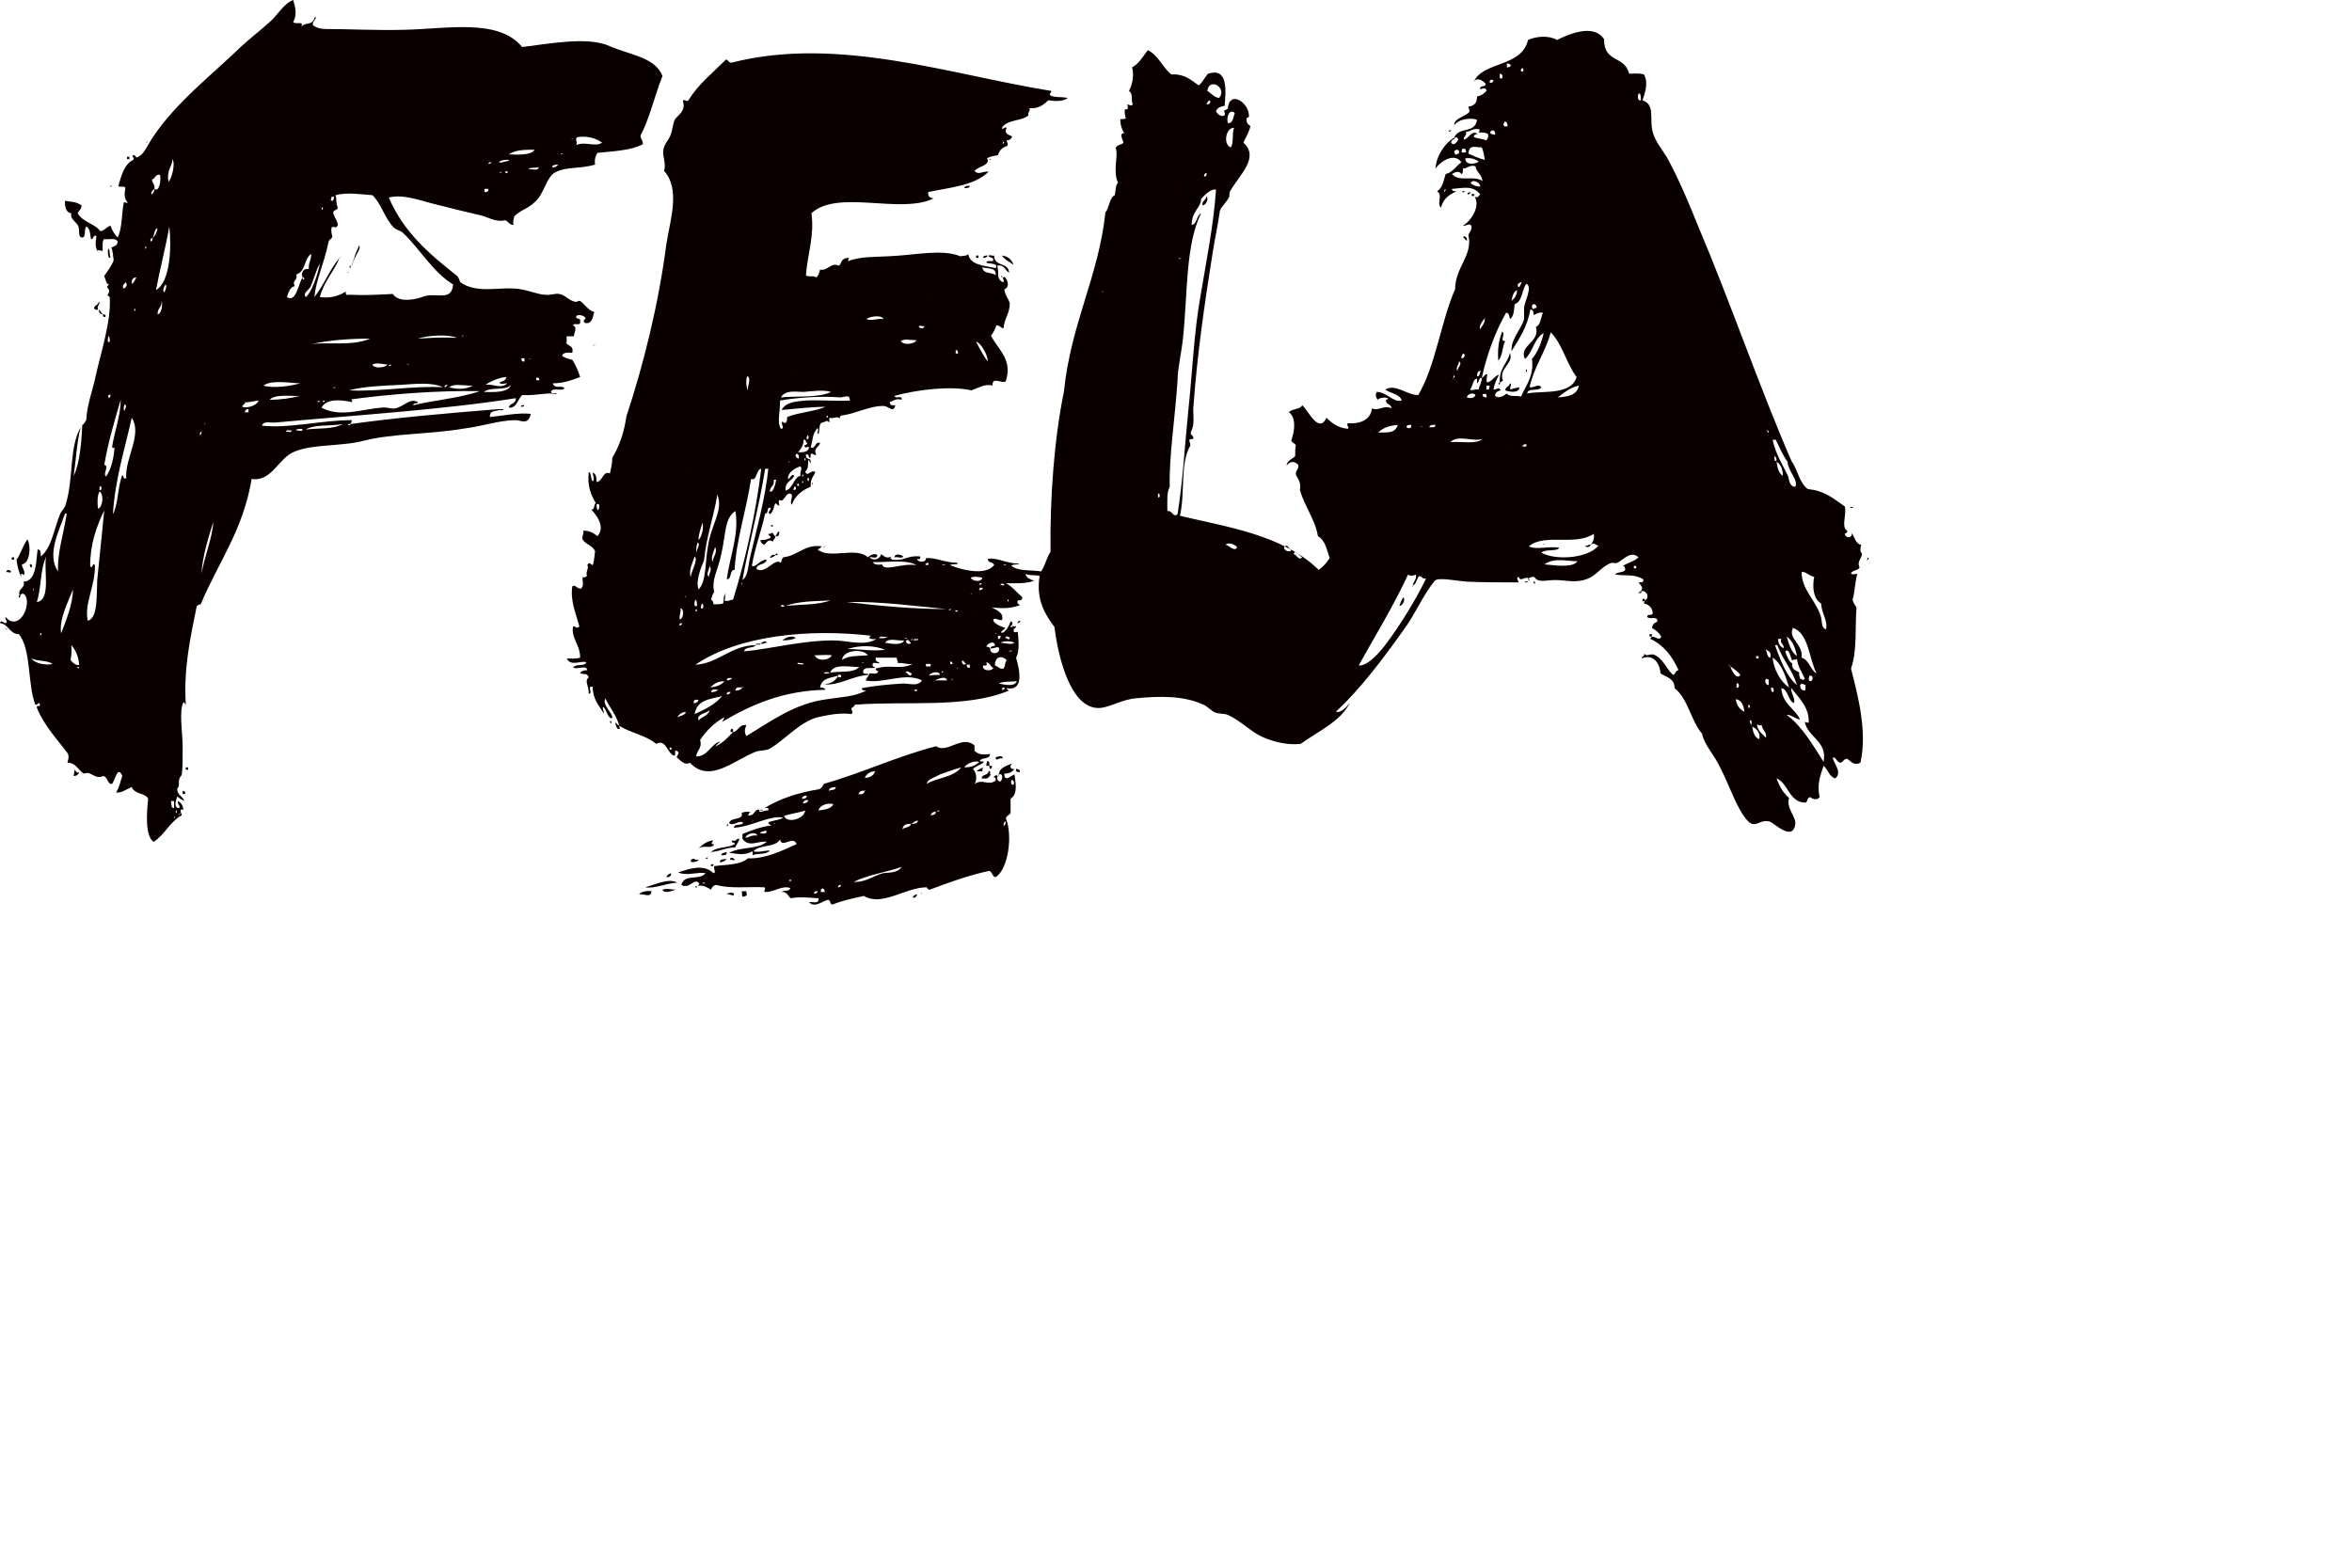 <?xml version="1.0" encoding="UTF-8" standalone="no"?><!DOCTYPE svg PUBLIC "-//W3C//DTD SVG 1.1//EN" "http://www.w3.org/Graphics/SVG/1.1/DTD/svg11.dtd"><svg width="100%" height="100%" viewBox="0 0 3 2" version="1.1" xmlns="http://www.w3.org/2000/svg" xmlns:xlink="http://www.w3.org/1999/xlink" xml:space="preserve" xmlns:serif="http://www.serif.com/" style="fill-rule:evenodd;clip-rule:evenodd;stroke-linejoin:round;stroke-miterlimit:2;"><path d="M0.447,0.541l-0.003,-0c0,0.002 0.003,0.002 0.003,-0c0.057,-0.008 0.125,-0.014 0.188,-0.019l0.006,-0c0.004,0.001 -0.002,0.002 -0.004,0.001c-0.004,0.002 -0.013,-0 -0.012,0.009c0.012,-0.001 0.037,-0.006 0.052,-0.004c-0.003,0.015 -0.013,0.008 -0.019,0.008c-0.021,0 -0.043,0.008 -0.068,0.011c-0.041,0.007 -0.089,0.006 -0.125,0.015c-0.03,0.008 -0.064,0.004 -0.089,0.014c-0.021,0.008 -0.029,0.039 -0.055,0.035c-0.011,0.066 -0.043,0.107 -0.065,0.16c-0.002,0 -0.003,0.001 -0.005,0.002c-0.008,0.04 -0.017,0.079 -0.014,0.126c-0.001,0 -0.002,-0.004 -0.003,-0.003c-0.006,0.011 -0.001,0.039 -0.001,0.057c0,0.013 -0,0.027 -0.001,0.034c-0,0.003 -0.002,0.003 -0.003,0.006c-0.002,0.004 0.001,0.01 -0.003,0.013c-0,0.009 0.007,0.009 0.009,0.016c-0.003,-0.002 -0.006,-0.003 -0.009,-0.006c-0.001,0.005 -0.005,0.012 0.001,0.015c0.006,-0.001 -0.002,-0.005 0,-0.009c0.004,0.002 0.006,0.005 0.007,0.011c-0.006,-0.002 -0.003,0.004 -0.002,0.007c-0.015,0.008 -0.022,0.025 -0.036,0.034c-0.011,-0.007 -0.009,-0.037 -0.007,-0.055c-0.004,-0.008 -0.017,-0.005 -0.021,-0.015c-0.007,0.003 -0.013,0.008 -0.02,0.007c0.005,-0.008 0.005,-0.013 0.008,-0.021c-0.006,-0.014 -0.009,0.005 -0.013,0.01c-0.006,0.001 -0.005,-0.008 -0.011,-0.01c-0.012,0.005 -0.015,-0.007 -0.025,-0.003c-0.007,-0.004 -0.01,-0.014 -0.021,-0.014c0.001,-0.005 0.002,-0.005 0.001,-0.011c-0.014,-0.019 -0.03,-0.035 -0.04,-0.059c-0,-0.006 0.003,0.001 0.004,-0.004c-0.001,-0.005 -0.003,0.001 -0.006,-0c-0.01,-0.026 -0.005,-0.071 -0.021,-0.09c-0.012,0 -0.013,-0.013 -0.024,-0.014c0.001,-0.005 0.005,0 0.007,-0c0.004,-0.002 -0.001,-0.004 0,-0.008c0.014,0.017 0.03,-0.006 0.027,-0.023c-0.001,-0.004 -0.004,-0.01 -0.009,-0.004c-0.003,-0.01 0.008,-0.009 0.005,-0.018c0.017,-0 0.016,-0.028 0.018,-0.041c0.004,-0 0.004,0.004 0.004,0.009c0.014,-0.011 0.017,-0.036 0.025,-0.055c0.002,-0.004 0.006,-0.007 0.007,-0.012c0.01,-0.033 0.004,-0.072 0.019,-0.098c-0.005,0.018 -0.006,0.042 -0.009,0.062c0.008,-0.016 0.01,-0.045 0.011,-0.065c0.003,-0.001 0.003,-0.004 0.005,-0.006c0.001,-0.02 0.008,-0.037 0.012,-0.056c0.006,-0.028 0.02,-0.07 0.018,-0.1c0,-0.003 -0.002,-0.001 -0.003,-0.004c-0,0.001 0.003,-0.003 0.002,-0.006c-0.001,-0.004 -0.005,-0.002 0,-0.007c-0.003,-0 -0.004,-0.005 -0.006,-0.011c0.004,-0.006 0.009,-0.012 0.012,-0.02c-0.001,-0.006 -0.001,-0.012 -0.003,-0.016c0.003,-0.002 0.008,-0.002 0.008,-0.008c-0.003,-0.005 -0.01,-0.002 -0.017,-0.003c-0.003,0.002 -0.002,0.009 -0.002,0.015c-0.005,-0 -0.004,-0.002 -0.007,-0c-0.003,-0.007 -0.002,-0.011 -0.001,-0.019c-0.005,-0.002 -0.003,0.005 -0.007,0.004c-0.001,-0.006 -0.001,-0.014 -0.006,-0.016c-0.003,0.003 0,0.014 -0.005,0.014c-0.006,-0 -0.003,-0.009 -0.005,-0.014c-0.002,-0.006 -0.011,-0.009 -0.009,-0.017c-0.005,0 -0.009,-0.006 -0.008,-0.016c0.006,0.002 0.012,0 0.021,0.006c-0,0.005 -0.003,0.006 -0.005,0.01c0.007,0.012 0.022,0.013 0.029,0.023c0.006,-0.001 0.008,-0.006 0.013,-0.007c0.002,0.006 0.005,0.011 0.009,0.015c0.006,-0.011 0.005,-0.031 0.008,-0.045c0.002,0 0.003,0.001 0.005,0.001c-0.004,-0.006 -0.005,-0.009 -0.003,-0.019c-0.001,-0.004 -0.008,-0 -0.009,-0.003c0.004,-0.014 0.008,-0.028 0.019,-0.033c0.002,-0.003 -0.003,-0.005 0,-0.006c0.003,-0 0.003,0.002 0.004,0.003c0.01,-0.003 0.014,-0.016 0.021,-0.026c0.03,-0.045 0.076,-0.08 0.113,-0.116c0.012,-0.011 0.024,-0.02 0.035,-0.03c0.011,-0.009 0.018,-0.024 0.031,-0.029c0.003,0.01 0.005,0.02 0,0.028c0.002,0.004 0.015,-0.002 0.01,0.006c0.008,-0.007 0.014,-0 0.018,-0.013c0.003,0.003 -0.004,0.006 -0.003,0.011c0.005,0.004 0.011,0.005 0.017,0.005c0.029,0 0.064,0.002 0.1,0.001c0.053,-0.001 0.12,-0.015 0.15,0.022c0.034,-0.004 0.084,-0.014 0.112,-0.001c0.025,0.011 0.058,0.014 0.067,0.038c-0.01,0.025 -0.016,0.053 -0.028,0.076c0,0.005 0.003,0.005 0.003,0.011c-0.015,0.008 -0.038,0.009 -0.058,0.011c-0.002,0.003 -0.004,0.008 -0.003,0.015c-0.02,0.006 -0.036,0.002 -0.051,0.01c-0.011,0.006 -0.014,0.027 -0.025,0.037c-0.01,0.01 -0.018,0.01 -0.027,0.019c-0.001,0.004 -0.002,0.007 -0.001,0.011c-0.006,0 -0.006,-0.005 -0.011,-0.006c-0.013,0.003 -0.022,-0.005 -0.034,-0.007c-0.017,-0.004 -0.034,-0.008 -0.049,-0.012c-0.023,-0.005 -0.045,-0.015 -0.065,-0.01c0.019,0.045 0.053,0.073 0.087,0.1c0.002,0.002 0.003,0.005 0.004,0.008c0.02,0.014 0.045,0.007 0.067,0.008c0.015,0 0.032,0.008 0.041,0.008c0.007,0.001 0.013,-0.002 0.018,-0.001c0.008,0.001 0.013,0.009 0.021,0.01c0.001,0.001 0.004,-0.002 0.006,-0.001c0.006,0.004 0.01,0.012 0.018,0.014c-0.002,0.007 -0.003,0.016 -0.012,0.014c-0.003,-0.003 -0.001,-0.003 0.001,-0.006c-0.002,-0.004 -0.009,-0.005 -0.012,-0.003c-0.001,0.006 0.006,0.001 0.005,0.007c0.001,0.007 -0.008,0.001 -0.009,0.005c0.006,0.003 0.001,0.01 0.001,0.014l-0.009,0c-0.001,0.002 0.001,0.008 -0.001,0.008c0.002,0.005 0.01,0.003 0.008,0.013c-0.005,0 -0.012,-0.001 -0.013,0.004c0.004,0.003 0.009,0.004 0.013,0.005c0.004,0.006 0.007,0.013 0.01,0.022c-0.011,0.004 -0.021,0.008 -0.035,0.008c0.003,0.008 0.01,0.002 0.015,0.006c-0.003,0.005 -0.013,-0.001 -0.017,0.004c-0.001,0.005 0.007,0.001 0.007,0.004c-0.012,-0.003 -0.024,0.002 -0.044,0.001c-0.006,0.006 -0.007,0.017 -0.017,0.016c0.001,-0.006 0.009,-0.004 0.009,-0.012c-0.095,0.015 -0.209,0.022 -0.306,0.031c-0.006,0.001 -0.015,-0.003 -0.018,0.004c0.035,0.004 0.076,-0.007 0.115,-0.007c-0,0 -0,0.002 -0.001,0.001c0.001,0.003 -0.001,0.002 -0.001,0.004Zm0.289,-0.366c-0.003,0.004 0.001,0.005 -0.001,0.01c0.012,-0.005 0.024,0.003 0.033,-0.003c-0.008,-0.006 -0.02,-0.009 -0.032,-0.007Zm-0.005,0.002c-0.001,0 -0.002,-0 -0.002,0.001c0.001,-0.001 0.002,0 0.002,-0.001Zm0.048,0.011c0.001,0.001 -0,-0 0,0Zm-0.13,0.009c0.008,-0 0.028,0.002 0.033,-0.006c-0.012,0 -0.025,-0 -0.033,0.006Zm0.069,-0.001c-0.001,0 -0.003,-0 -0.003,0.001c0.001,-0 0.003,-0 0.003,-0.001Zm-0.503,0.036c0.004,-0.004 0.009,-0.023 0.005,-0.029c-0,0.009 -0.008,0.014 -0.005,0.029Zm0.43,-0.026c0.012,-0.002 -0.004,-0.004 -0.009,0.001c0.006,0.001 0.006,-0.001 0.009,-0.001Zm-0.018,0.001c-0.002,0 -0.004,0 -0.004,0.002c0.001,-0 0.003,0 0.004,-0.002Zm0.085,0.003c-0.013,-0 -0.007,0.008 -0,0Zm-0.037,0.006c0.003,-0.001 0.012,0.003 0.012,-0.003c-0.003,0.002 -0.014,0 -0.012,0.003Zm-0.035,0.003c-0.001,0.001 -0.003,-0 -0.003,0.001c0.001,0 0.003,0.001 0.003,-0.001Zm0.008,-0c-0.007,-0.002 -0.002,0.005 0,-0Zm-0.451,0.022c-0.002,0.001 -0.006,0.006 -0.003,0.007c0.001,-0.002 0.003,-0.003 0.003,-0.007c0.006,0.005 0.009,-0.012 0.007,-0.018c-0.006,-0.001 -0.006,0.005 -0.01,0.006c0,0.005 0.004,0.006 0.003,0.012Zm0.421,0.004c0.003,-0 0.005,-0 0.005,-0.004l-0.005,0l0,0.004Zm-0.185,0.084c-0.007,0.018 -0.02,0.03 -0.025,0.05c0.014,0.002 0.025,-0.002 0.033,-0.007c-0,0.003 0,0.005 0.003,0.004c0.024,0.001 0.037,0 0.057,-0.001c0.008,0.012 0.03,0.007 0.04,0.003c0.016,-0.005 0.035,0.007 0.037,-0.015c-0.026,-0.016 -0.042,-0.045 -0.064,-0.066c-0.003,-0.003 -0.008,-0.003 -0.012,-0.007c-0.011,-0.011 -0.016,-0.031 -0.027,-0.041c-0.014,-0.001 -0.033,-0.004 -0.047,-0c0.002,0.007 0,0.01 0.003,0.016c-0.001,0.004 -0.006,0.002 -0.006,0.007c0.002,0.006 0.005,0.009 0.006,0.015c-0.003,0.006 -0.003,0.001 -0.008,0.003c-0.001,0.005 0,0.008 0.001,0.012c-0.002,0.004 -0.004,0.003 -0.005,0.007c-0.006,0.029 -0.016,0.048 -0.018,0.07c0.012,-0.015 0.02,-0.036 0.032,-0.05Zm-0.011,-0.073l0.003,-0c-0,-0.002 0.001,-0.002 0.001,-0.005l-0.003,0c0,0.002 -0.001,0.002 -0.001,0.005Zm-0.012,0.01c0.002,0.005 0.003,-0.005 0,0Zm-0.211,0.104c0.018,-0.01 0.02,-0.054 0.017,-0.081c-0.005,0.028 -0.012,0.054 -0.017,0.081Zm-0.004,-0.067c-0.001,-0 -0.001,0 -0.001,0.001l-0.001,0c-0.001,0.001 -0.002,0.004 0,0.004c0.001,-0.001 0.002,-0.002 0.001,-0.004c0.001,0.001 0.001,-0.001 0.001,-0.001c0.004,-0.003 0.005,-0.008 0.006,-0.012c-0.004,0.001 -0.004,0.008 -0.006,0.012Zm0.226,-0.001c0.001,0 -0.001,-0.001 -0,-0Zm-0.236,0.014c0.001,0.005 0.003,-0.006 -0,0Zm0.201,0.038c0,0.006 0.005,0 0,0c-0,-0.001 -0.001,-0.002 -0.001,-0.004c0.001,-0.006 0.004,-0.007 0.009,-0.007c-0.001,-0.007 0.003,-0.011 0.003,-0.019c-0.009,0.005 -0.007,0.023 -0.019,0.026c0.002,0.009 -0.006,0.007 -0.002,0.015c-0.006,0.001 -0.008,0.008 -0.01,0.014c0.012,0.008 0.015,-0.019 0.02,-0.025Zm0.01,0.012c-0.003,0.005 -0.01,0.008 -0.006,0.013c0.007,-0.005 0.016,-0.03 0.018,-0.043c-0.005,0.009 -0.008,0.021 -0.012,0.03Zm-0.228,-0.004c0.003,-0.001 0.004,-0.005 0.006,-0.008c-0.005,-0 -0.006,0.003 -0.006,0.008Zm-0.011,0.006c0.003,0 0.007,-0.005 0.003,-0.008c-0.001,0.003 -0.004,0.002 -0.003,0.008Zm0.053,0.005c0,-0.002 0.004,-0.008 0.001,-0.01c-0.001,0.002 -0.005,0.008 -0.001,0.01Zm-0.009,0.028c0.005,-0 0.007,-0.013 0.005,-0.017c0.001,0.008 -0.005,0.008 -0.005,0.017Zm-0.03,-0.006c0.002,0.006 0.002,-0.005 0,0Zm-0.031,0.022c-0.001,0.009 0.001,-0.005 0,0Zm0.393,0.015c0.018,-0.001 0.03,-0.002 0.05,-0.001c-0.012,-0.005 -0.038,-0.003 -0.05,0.001Zm0.058,-0.004c-0.001,0 -0.002,-0 -0.002,0.001c0.001,-0 0.002,-0 0.002,-0.001Zm-0.451,0.008c0,-0.004 0,-0.007 -0.002,-0.007c0,0.003 -0.002,0.009 0.002,0.007Zm0.257,0.003c0.021,-0.003 0.052,0.003 0.075,-0.007c-0.027,-0 -0.052,0.002 -0.075,0.007Zm0.272,0.022l-0,-0.004l-0.004,-0c-0,0.003 0.001,0.005 0.004,0.004Zm0.008,-0.004c-0.001,0.001 -0.002,-0 -0.002,0.001c0.001,0 0.002,0 0.002,-0.001Zm-0.202,0.008c0.002,0.006 0.017,0.004 0.019,0c-0.005,0 -0.013,-0.003 -0.019,0Zm0.047,-0.001c-0.001,0.001 -0.003,0 -0.003,0.001c0.001,0 0.003,0 0.003,-0.001Zm-0.023,0.001c-0.001,0.001 -0.003,0 -0.003,0.002c0.001,-0 0.003,0 0.003,-0.002Zm0.12,0.026c0.009,-0.002 0.02,0.006 0.028,-0.002c-0.003,-0 -0.009,0.002 -0.01,-0.001c0.004,-0.002 0.008,-0.002 0.009,-0.007c-0.007,-0 -0.02,0.005 -0.027,0.01Zm0.065,-0.006l0.004,0c-0,-0.002 -0.001,-0.004 -0.004,-0.003l0,0.003Zm-0.348,0.007c0.015,0.004 0.036,-0 0.047,-0.003c-0.011,-0 -0.037,-0.005 -0.047,0.003Zm0.174,-0.001c-0.022,0.001 -0.046,0.002 -0.065,0.007c0.039,0.002 0.08,-0.006 0.12,-0.004c-0.015,-0.007 -0.037,-0.004 -0.055,-0.003Zm0.057,0.003c0.002,-0 0.003,-0.002 0.004,-0.003c-0.002,-0 -0.004,-0 -0.004,0.003Zm0.006,-0c0.01,0.003 0.021,0.003 0.03,-0.002c-0.013,0 -0.024,-0.003 -0.03,0.002Zm0.044,0.006c0.01,0 0.031,0.002 0.035,-0.009c-0.007,0.008 -0.026,0.002 -0.035,0.009Zm-0.012,-0.006c0.001,0.001 -0,-0.001 0,-0Zm-0.177,-0c-0.001,-0 -0.003,-0 -0.003,0.001c0.001,-0 0.003,0 0.003,-0.001Zm0.232,0.001c0.001,0.001 -0,-0.001 0,-0Zm-0.216,0.015c0.002,0 0.006,-0.002 0.005,0.003c-0.014,-0.003 -0.032,-0.005 -0.039,0.007c0.024,0.013 0.051,0.002 0.077,-0c0.006,-0.001 0.012,0.002 0.017,0.001c0.011,-0.002 0.019,-0.014 0.029,-0.008c-0,0.003 -0.006,-0 -0.006,0.004c0.024,-0.006 0.059,-0.009 0.085,-0.018c-0.056,-0.001 -0.117,0.004 -0.168,0.011Zm-0.305,-0.002c0.006,-0.006 -0.004,-0.006 -0,0Zm0.205,0.002c0.014,-0 0.027,-0.002 0.039,-0.005c-0.009,0.001 -0.032,-0.003 -0.039,0.005Zm-0.211,0.083c0.007,0.002 -0.002,0.01 0.002,0.015c0.007,-0.008 0.011,-0.028 0.011,-0.038c0,0.002 -0.003,0.002 -0.003,0c0.003,-0.019 0.011,-0.041 0.011,-0.06c-0.008,0.027 -0.016,0.054 -0.021,0.083Zm0.281,-0.082c-0.005,-0.001 -0,0.005 -0,0c0.001,-0.001 -0,-0.001 -0,0Zm-0.105,0.008c0.006,0.002 0.018,-0.001 0.021,-0.008c-0.009,0.001 -0.014,0.003 -0.018,0.002c0.003,0.001 -0.003,0.003 -0.003,0.006Zm0.099,-0.008c-0.001,0.001 -0.003,0 -0.003,0.002c0.001,-0 0.003,-0 0.003,-0.002Zm-0.249,0.013c-0,-0.002 0.004,-0.007 0,-0.008c-0.001,0.001 -0.002,0.008 0,0.008Zm0.178,-0.007c0.001,0.001 -0.001,-0.001 -0,-0Zm0.03,-0c0.001,0.001 -0.001,-0.001 -0,-0Zm-0.055,0.009l0.005,0l-0,-0.004c-0.003,-0.001 -0.004,0.002 -0.005,0.004Zm-0.168,0.13c0.007,-0.013 0.006,-0.035 0.012,-0.05c0.002,0.001 0.001,0.006 0.005,0.004c-0.002,-0.025 0.021,-0.056 0.007,-0.077c-0.009,0.041 -0.021,0.077 -0.024,0.123Zm0.117,-0.115c-0.001,0 0,0.002 0,-0c0.002,-0.001 0,-0.002 0,-0Zm0.129,0.007c0.015,-0.002 0.035,0 0.047,-0.007c-0.016,0.003 -0.036,-0 -0.047,0.007Zm-0.012,0.001c0.002,-0 0.008,0.002 0.008,-0.001c-0.001,-0.002 -0.011,0 -0.008,0.001Zm-0.121,0.002l-0.001,0c-0.001,0.001 -0.002,0.004 -0,0.004c-0,-0.001 0.001,-0.002 0.001,-0.004c0.001,-0.001 -0.001,-0.002 -0,0Zm0.115,-0.002c-0.002,0.001 -0.007,-0.002 -0.007,0.002c0.002,-0.001 0.007,0.002 0.007,-0.002Zm-0.114,0.009c0.001,0.001 -0.001,-0 -0,0Zm-0.07,0.056c0.001,0.001 -0,-0 0,0Zm-0.061,0.007l-0,0.004c0.003,0.002 0.003,-0.005 0.001,-0.005c0,0.001 -0,0.001 -0.001,0.001Zm-0.002,0.028c0.006,-0.002 0.008,-0.018 0.002,-0.022c-0.003,0.005 -0.003,0.014 -0.002,0.022Zm0.013,-0.015c-0.001,0.009 0,-0.005 -0,0Zm-0.023,0.088c0.003,0.006 0.003,-0.006 0.006,-0.001c0.001,0.026 -0.014,0.049 -0.009,0.071c0.013,-0.004 0.011,-0.031 0.012,-0.052c0.003,-0.031 0.007,-0.067 0.009,-0.089c-0.01,0.021 -0.018,0.043 -0.018,0.071Zm-0.041,0.007c-0.001,-0.024 0.007,-0.047 0.011,-0.073c-0,-0.001 -0.001,-0.001 -0.002,-0.001c-0.007,0.021 -0.024,0.052 -0.009,0.074Zm0.183,0.003c0.004,-0.023 0.014,-0.046 0.015,-0.066c-0.006,0.019 -0.014,0.045 -0.015,0.066Zm-0.21,0.036c0.019,-0.002 0.008,-0.044 0.012,-0.058c-0.008,0.017 -0.006,0.039 -0.012,0.058Zm-0.005,-0.016c0.001,0.006 0.001,-0.006 -0,-0Zm0.036,0.056c0.006,-0.016 0.015,-0.037 0.015,-0.056c-0.006,0.016 -0.018,0.038 -0.015,0.056Zm-0.034,-0.05c0.001,0.001 -0,-0.001 0,-0Zm0.007,0.051c0.002,0.005 0.003,-0.005 0,0Zm0.039,0.033c0.002,0.003 0.008,0.008 0.011,0.006c-0.001,-0.012 -0.005,-0.019 -0.01,-0.025c-0,0.006 0.001,0.009 -0.001,0.019Zm-0.023,0.005c-0.007,-0.005 -0.019,-0.003 -0.027,-0.007c0.005,0.007 0.02,0.009 0.027,0.007Zm0.034,0.005c-0,-0.001 -0.002,-0.002 -0.003,0c0.001,-0.001 0.002,0.002 0.003,0Zm0.121,0.179l-0,-0.009l-0.004,0c0.001,0.004 0,0.009 0.004,0.009Zm0.002,0.005c0.002,0.005 0.002,-0.007 0,-0Zm0.005,0.002c-0.003,0.005 0.004,-0.003 -0,0Zm-0.007,0.005c0.001,0.005 0.001,-0.006 -0,-0Z" style="fill:#0b0000;"/><path d="M1.951,0.74c-0.004,-0.008 -0.011,0.004 -0.014,-0.004c-0.004,0.001 0,0.005 -0,0.007c-0.025,-0 -0.044,-0 -0.067,-0.001c-0.013,-0.001 -0.036,-0.006 -0.04,-0.001c-0.015,0.018 -0.025,0.043 -0.04,0.063c-0.027,0.038 -0.055,0.075 -0.086,0.104c0.006,0.002 0.014,-0.006 0.018,-0.012c-0.011,0.024 -0.041,0.037 -0.063,0.053c-0.017,0.002 -0.036,-0.003 -0.049,-0.009c-0.014,-0.006 -0.028,-0.021 -0.044,-0.028c-0.005,-0.002 -0.011,-0.001 -0.016,-0.003c-0.005,-0.002 -0.01,-0.008 -0.015,-0.01c-0.026,-0.012 -0.057,-0.011 -0.088,-0.008c-0.016,0.002 -0.029,0.01 -0.042,0.012c-0.038,0.005 -0.055,-0.062 -0.06,-0.103c-0.011,-0.015 -0.024,-0.034 -0.019,-0.065c-0.002,-0.002 -0.013,0 -0.018,-0.003c0.001,0.006 0.007,0.007 0.011,0.009c-0.012,0.004 -0.024,0.003 -0.036,0.003c0.008,0.004 0.014,0.012 0.021,0.018c0,0.004 -0.003,0.004 -0.006,0.004c-0.001,0.005 0.002,0.005 0.003,0.006c-0.013,0.005 -0.024,0.004 -0.036,0.003c0.006,0.003 0.016,0.007 0.013,0.016c-0.005,0.001 -0.006,-0.003 -0.011,-0.001c-0.001,0.005 0.009,0.009 0.015,0.011c-0.001,0.003 -0.005,0.003 -0.005,0.006c0.004,0.002 0.01,-0.008 0.012,-0.014c0.002,-0 0.003,0.001 0.002,0.004c-0.001,0.001 -0.002,0.001 -0.002,0.003c0.001,0 0.003,0 0.003,-0.001l0.004,-0c-0,0.003 -0.004,0.002 -0.003,0.006c-0.001,0.002 0.006,0.002 0.005,-0c0.001,0.009 0.003,0.026 -0.002,0.034c0.005,0.017 0.01,0.043 -0.012,0.039c0,0.002 0.002,0.002 0.003,0.003c-0.055,0.023 -0.131,0.013 -0.196,0.018c-0.002,0.001 -0.002,0.004 -0.005,0.004c-0,0.005 0.003,0.005 0,0.008c-0.015,-0.002 -0.029,0.001 -0.043,0.004c-0.023,0.006 -0.042,0.029 -0.061,0.04c-0.005,0.003 -0.012,0.002 -0.018,0.004c-0.028,0.011 -0.059,0.041 -0.084,0.014c-0.007,0.004 -0.012,-0.003 -0.017,-0.007c0.001,-0.003 0.005,-0.006 0,-0.008c-0.004,-0.003 -0,0.006 -0.003,0.006c-0.009,-0.002 -0.01,-0.022 -0.023,-0.015c-0.013,-0.011 -0.033,-0.014 -0.047,-0.023c-0.004,-0.014 -0.012,-0.023 -0.018,-0.035c-0.004,0.009 0.01,0.019 0.009,0.025c-0.005,0.002 -0.007,-0.009 -0.011,-0.014c-0.003,0.001 0.001,0.005 0,0.008c-0.006,-0.01 -0.014,-0.018 -0.014,-0.034c-0.008,-0.001 0.001,0.009 -0.005,0.009c0,-0.011 -0.006,-0.016 -0,-0.021c-0.003,-0.006 -0.005,-0.003 -0.011,-0.005c0.001,-0.003 0.005,-0.004 0.009,-0.004c-0.001,-0.007 -0.01,-0.001 -0.018,-0.003c0.003,-0.006 0.014,-0.001 0.017,-0.007c-0.006,-0.003 -0.02,0.006 -0.025,-0.005c0.006,-0 0.01,0.001 0.017,-0.001c0,-0.017 -0.012,-0.025 -0.009,-0.04c0.003,-0 0.005,0.004 0.008,0c-0.004,-0.015 -0.012,-0.033 -0.009,-0.051c0.004,-0.003 0.005,0.003 0.011,0.003c0.004,-0.004 0.002,-0.007 0.002,-0.015c0.004,0.002 0.003,-0.001 0.006,-0.001c-0.003,-0.004 0.003,-0.011 0,-0.014c0.003,-0.005 0.004,-0.001 0.007,-0c0.002,-0.005 0.002,-0.011 0.003,-0.018c-0.004,-0.008 -0.012,-0.008 -0.016,-0.015c-0.001,-0.005 0.002,-0.006 0.001,-0.011c0.008,0 0.013,0.003 0.018,0.007c0.011,-0.012 -0.002,-0.028 -0.008,-0.034c0.005,0.001 0.003,-0.007 0.006,-0.008c-0.007,-0.012 -0.011,-0.023 -0.009,-0.04c0.004,0.002 0.002,0.01 0.005,0.012c0.003,-0.002 0,-0.008 0,-0.011c0.004,0.001 0.005,0.006 0.005,0.012c0.008,-0.001 0.008,-0.015 0.017,-0.011c0.001,-0.006 0.003,-0.012 0.003,-0.02c0.009,-0.015 0.015,-0.032 0.018,-0.053c0.021,-0.063 0.041,-0.142 0.051,-0.22c0.005,-0.031 0.018,-0.07 -0.003,-0.093c0.003,-0.009 -0.002,-0.018 -0.001,-0.026c0.001,-0.008 0.006,-0.012 0.009,-0.019c0.003,-0.007 0.003,-0.015 0.006,-0.021c0.005,-0.006 0.014,-0.011 0.01,-0.023c0.002,-0.004 0.004,0.002 0.007,-0.001c0.013,-0.021 0.031,-0.035 0.048,-0.052c0.003,-0 0.003,0.004 0.007,0.004c0.136,-0.035 0.282,0.016 0.408,0.036c-0,0.002 -0.002,0.003 -0.002,0.005c0.004,0.004 0.015,0.002 0.023,0.004c-0.006,0.005 -0.017,0.004 -0.025,0.003c-0.006,0.006 -0.013,0.011 -0.024,0.01c0.002,0.003 -0.003,0.006 -0.001,0.009c-0.009,0.008 -0.027,0.005 -0.034,0.016c0.001,0.004 0.003,-0.002 0.006,-0c-0.004,0.008 0.003,0.009 0.007,0.011c-0.001,0.003 -0.003,0.005 -0.007,0.005c-0,0.003 0.002,0.003 0.001,0.007c-0.005,0.002 -0.01,0.004 -0.012,0.012c-0.005,0.001 -0.009,0.001 -0.014,0.004c0.005,0.009 -0.011,0.01 -0.016,0.016c0.005,0.006 0.01,-0 0.018,0.001c-0.018,0.018 -0.049,0.02 -0.077,0.026c-0.001,0.006 0.003,0.008 0.007,0.008c-0.042,0.021 -0.122,-0.012 -0.156,0.019c0.004,0.029 -0.005,0.052 -0.007,0.079c0.002,0.003 0.01,0 0.013,0.003c0.003,-0.002 0.004,-0.006 0.005,-0.01c0.01,0.002 0.014,-0.01 0.024,-0.005c0.004,-0.003 0.002,-0.009 0.011,-0.01c0.004,0 0,0.001 0.001,0.004c0.016,-0.006 0.034,-0.005 0.05,-0.006c0.033,-0.001 0.069,-0.01 0.093,0c0.003,-0.001 0.008,-0 0.01,-0.003c0.002,0.014 0.02,0.015 0.035,0.018c0.004,-0.007 -0.009,-0.005 -0.012,-0.007c0.001,-0.004 0.008,0 0.009,-0.003c0,-0.004 -0.004,-0.003 -0.006,-0.005c0,-0.003 0.005,-0 0.007,-0.001c0,0.015 0.019,0.008 0.019,0.022c-0.005,-0.003 -0.006,-0.011 -0.015,-0.009c0.003,0.01 -0.002,0.016 0.007,0.021c0.003,0 0,-0.005 -0,-0.006c0.001,-0 0.002,0 0.002,-0.001c0.005,0.004 0.007,0.014 0,0.016c0.001,0.008 0.005,0.011 0.007,0.018c-0,0.013 -0.007,0.019 -0.008,0.032c-0.004,-0.001 -0.005,-0.004 -0.009,-0.004c-0.002,0.005 -0.004,0.01 -0.007,0.013c0.008,0.017 0.028,0.03 0.019,0.058c-0.003,0.005 -0.018,-0.007 -0.017,0.006c-0.009,-0.003 -0.018,0.003 -0.027,0.006c-0.026,-0.006 -0.069,-0.001 -0.098,0.007c0.001,0.005 0.01,-0.002 0.009,0.005c-0.007,-0.002 -0.01,0.001 -0.015,0.003c-0,0.005 0.004,0.004 0.007,0.004c-0.002,0.01 -0.008,0.002 -0.014,0.001c-0.017,-0.001 -0.037,0.01 -0.054,0.012c-0.002,0 -0.003,0.002 -0.003,0.004c-0.003,-0.004 -0.009,0.001 -0.012,-0.001c-0.002,-0 -0.001,0.003 -0.001,0.006c-0.005,-0.004 -0.003,-0.001 -0.009,-0c-0.005,0.001 -0.003,0.01 -0.005,0.015c-0.003,-0.003 0.001,-0.004 -0.001,-0.008c-0.007,0.007 -0.006,0.015 -0.009,0.025c0.007,0.002 0.005,-0.008 0.012,-0.006c-0.001,0.006 -0.009,0.006 -0.005,0.015c-0.002,0.003 -0.008,-0.007 -0.007,0.004c-0.004,0.001 -0.001,-0.006 -0.006,-0.004c-0.001,0.007 0.006,0.004 0.006,0.008c-0,0.008 -0.001,-0.002 -0.003,-0.001c-0.001,0.008 0.001,0.009 -0.004,0.015c0.004,0.007 0.006,-0.003 0.013,-0c-0.003,0.008 -0.006,0.007 -0.006,0.019c-0.01,0.004 -0.02,0.011 -0.024,0.023c-0.003,-0.003 0.001,-0.009 0,-0.013c-0.007,-0.006 -0.01,0.011 -0.015,0.007c-0.003,-0 -0.001,0.005 -0.001,0.007c-0.002,-0 -0.003,-0.002 -0.005,-0.003c-0.002,0.003 -0.002,0.011 -0.007,0.014c-0.004,-0.004 0.001,-0.003 0.001,-0.008c-0.006,-0.002 -0.002,0.008 -0.007,0.007c-0.005,0.023 -0.013,0.043 -0.017,0.067c0.006,0.002 0.01,-0.008 0.019,-0.008c-0.002,0.008 -0.013,0.004 -0.013,0.012c0.012,0.007 0.023,-0.015 0.031,-0.008c0.001,-0.002 0.001,-0.005 0.003,-0.007c0.019,-0.002 0.027,-0.017 0.049,-0.014c-0.001,0.002 -0.003,0.003 -0.005,0.004c0.015,0.013 0.049,-0.004 0.064,0.01c0.002,-0.002 0.008,-0.006 0.012,-0.003c0,0.006 -0.007,0.002 -0.01,0.003c0.005,0.005 0.013,0.003 0.015,-0.004c0.004,0.003 0.007,0.006 0.013,0.003c-0.003,0.004 0,0.002 0.001,0.004c0.017,0.002 0.019,-0.006 0.036,-0.004c-0,0.003 -0.001,0.004 -0.004,0.003c0,0.005 0.012,0.005 0.011,-0.001c0.012,-0.001 0.025,0.006 0.04,0.006c0.003,0.003 -0.008,0.001 -0.009,0.003c0.014,0.006 0.045,0.014 0.056,0c-0.001,-0.005 -0.008,-0.002 -0.008,-0.008c0.012,-0.002 0.024,0.006 0.039,0.006c0.003,0.002 -0.008,0 -0.009,0.003c0.009,0.007 0.025,0.005 0.038,0.007c0.005,-0.007 0.007,-0.018 0.012,-0.025c-0.001,-0.07 0.005,-0.146 0.017,-0.204c0.009,-0.088 0.044,-0.146 0.053,-0.229c0.005,-0.006 0.005,-0.019 0.012,-0.022c0.001,-0.006 0.001,-0.013 0.004,-0.016c-0.007,-0.015 0.001,-0.036 -0.003,-0.044c0.002,-0.005 0.008,-0.004 0.01,-0.007c-0.001,-0.004 -0.006,-0.012 0.001,-0.012c-0.003,-0.005 -0.005,-0.01 -0.005,-0.018c0.003,0 0.006,0 0.007,-0.001c-0.001,-0.004 -0.002,-0.007 -0.001,-0.012c0.004,0.002 0.004,-0.001 0.003,-0.006c0.003,0.001 0.005,0.003 0.007,0c-0.003,-0.005 0.001,-0.013 -0.005,-0.017c0.004,-0.007 0.007,-0.02 0.004,-0.03c0.009,-0.005 0.014,-0.014 0.02,-0.022c0.013,0.006 0.019,0.022 0.03,0.031c0.017,-0.001 0.025,0.007 0.035,0.014c0.005,-0.004 0.008,-0.011 0.012,-0.015c0.025,-0.008 0.023,0.02 0.021,0.041c-0.005,0.001 -0.009,0.002 -0.011,0.007c0.002,0.003 0.004,0.006 0.009,0.006c0.004,-0.001 0.002,-0.004 0.001,-0.007c0.003,0 0.003,-0.002 0.005,-0.002c0.002,-0.025 0.027,-0.008 0.027,0.008c0.001,0.005 -0.004,0.001 -0.003,0.006c0,0.005 0.003,0.006 0.005,0.008c-0.002,0.008 -0.006,0.014 -0.009,0.021c0.021,0.019 -0.005,0.041 -0.017,0.062c-0.001,0.002 -0.001,0.006 -0.001,0.007c-0.004,0.008 -0.01,0.012 -0.012,0.018c-0.003,0.021 -0.006,0.033 -0.009,0.052c-0.01,0.063 -0.02,0.13 -0.025,0.201c-0,0.01 0.002,0.02 -0.003,0.029c-0.001,0.005 0.004,0.004 0.003,0.009c-0.002,-0 -0.003,0 -0.005,0.001c0,0.004 0.002,0.004 0.001,0.008c-0.013,0.023 -0.006,0.059 -0.013,0.089c0.058,0.014 0.131,0.024 0.177,0.069c0.006,-0.004 0.01,-0.009 0.014,-0.015c-0.004,-0.011 -0.005,-0.022 -0.015,-0.028c-0.003,-0.02 -0.017,-0.038 -0.023,-0.059c0.002,-0.008 -0.002,-0.014 -0.005,-0.019c-0.001,-0.007 0.004,-0.006 0.003,-0.013c-0.005,-0.005 -0.01,-0.005 -0.015,0.001c0.001,-0.007 0.007,-0.008 0.011,-0.012c-0,-0.005 -0,-0.011 0.001,-0.014c-0.002,-0.003 -0.005,-0.003 -0.006,-0.006c0.005,-0.013 0.006,-0.03 -0.003,-0.036c0.004,-0.005 0.014,-0.003 0.017,-0.009c0.008,0.007 0.021,0.037 0.031,0.016c0.007,0.007 0.015,0.013 0.027,0.014c0.003,-0.001 -0.002,-0.004 -0,-0.007c0.014,0.001 0.029,-0.003 0.031,-0.019c0.008,0.004 0.016,-0.005 0.025,-0c-0.001,-0.007 -0.008,-0.004 -0.007,-0.011c0.008,-0.002 -0.005,-0.005 -0.011,0c-0.002,-0.004 -0.003,-0.005 -0.001,-0.01c0.013,0 0.021,0.014 0.032,0.011c-0.003,-0.009 -0.015,-0.009 -0.021,-0.014c0.013,-0.008 0.027,0.007 0.042,0.007c0.022,-0.037 0.029,-0.094 0.047,-0.135c0,-0.028 0.023,-0.043 0.017,-0.069c0.001,-0.004 0.004,-0.005 0.004,-0.011c-0.002,-0.006 -0.007,-0 -0.011,-0.001c0.009,-0.005 0.023,-0.024 0.015,-0.037c0.004,0.002 0.005,-0.001 0.007,-0.003c-0.009,-0.012 -0.022,-0.008 -0.036,-0.007c0,0.003 0.003,0.003 0.006,0.003c-0.009,0.004 -0.017,0.009 -0.02,0.021c-0.006,-0.006 0.003,-0.016 -0.005,-0.021c0.007,-0.004 0.008,-0.013 0.011,-0.022c0.009,-0.002 0.013,-0.01 0.02,-0.015c-0.008,-0.012 -0.025,-0.003 -0.033,0.008c0.001,-0.016 0.012,-0.033 0.025,-0.04c-0,0.004 -0.005,0.002 -0.005,0.007c0.003,0.005 0.008,-0.001 0.009,-0.004c-0,-0.002 -0.002,-0.003 -0.005,-0.003c0.007,-0.014 0.026,-0.004 0.029,-0.022c-0.005,-0.003 -0.024,-0.002 -0.029,0.007c-0.001,-0.009 0.014,-0.011 0.019,-0.017c0.001,-0.004 -0.001,-0.004 -0.001,-0.007c0.007,-0.001 0.011,-0.004 0.011,-0.013c0.006,-0.001 0.009,-0.004 0.012,-0.007c-0,-0.005 -0.006,-0.003 -0.008,-0.002c-0.001,-0.006 0.007,-0.002 0.007,-0.007c-0.003,-0.004 -0.011,-0.009 -0.015,-0.003c0.012,-0.026 0.061,-0.018 0.069,-0.053c0.011,-0.005 0.027,-0.006 0.037,0c0.016,-0.008 0.047,-0.021 0.06,-0.001c-0,0.031 0.026,0.02 0.032,0.044c0.007,-0 0.012,-0.001 0.019,0.001c0.006,0.011 0.001,0.024 -0.002,0.033c0.015,0.005 0.01,0.02 0.012,0.035c0.002,0.016 0.014,0.028 0.021,0.041c0.014,0.026 0.027,0.057 0.037,0.082c0.042,0.099 0.078,0.205 0.12,0.302c0.008,0.011 0.01,0.028 0.021,0.036c0.022,0.002 0.032,0.012 0.047,0.022c0.003,0.01 -0.005,0.026 0.003,0.031c0.001,0.003 -0.002,0.003 -0.003,0.004c0.001,0.006 0.01,0.006 0.009,-0.001c0.004,0.006 0.005,0.014 0.012,0.015c-0.001,0.004 -0.002,0.009 0.001,0.011c-0,0.007 -0.007,0.01 -0.003,0.018c-0.002,0.004 -0.008,0.003 -0.011,0.007c0,0.003 0.006,0.001 0.008,0.001c-0.003,0.011 -0.003,0.023 -0.006,0.033c0.001,0.004 0.003,0.007 0.005,0.01c-0.002,0.028 0.001,0.055 -0.007,0.078c0.009,0.035 0.021,0.081 0.012,0.12c-0.001,0.001 -0.002,0 -0.002,0.001c-0.008,0.002 -0.01,-0.003 -0.015,-0.006c-0.004,-0 -0.005,0.004 -0.008,0.005c-0.005,-0 -0.005,-0.006 -0.01,-0.007c-0.001,0.006 0.013,0.019 0.003,0.027c-0.008,-0.002 -0.009,-0.011 -0.015,-0.016c-0.003,0.01 -0.009,0.022 -0.005,0.04c-0.003,0.004 -0.008,0.003 -0.012,-0c-0.004,-0 -0.003,0.006 -0.006,0.007c-0.021,-0 -0.022,-0.025 -0.037,-0.031c0.004,0.011 0.009,0.019 0.016,0.025c-0.004,0.013 0.009,0.024 0.008,0.033c-0.003,0.024 -0.028,-0.002 -0.033,-0.003c-0.013,-0.003 -0.017,0.009 -0.027,-0c-0.014,-0.014 -0.024,-0.046 -0.035,-0.067c-0.008,-0.018 -0.021,-0.03 -0.024,-0.045c-0.014,-0.016 -0.018,-0.045 -0.035,-0.058c-0,-0.013 -0.011,-0.014 -0.018,-0.019c-0.001,-0.014 -0.01,-0.025 -0.024,-0.019c0,-0.003 0.004,-0.002 0.003,-0.006c0.004,0.004 0.007,-0 0.012,0.001c0.012,0.004 0.016,0.018 0.025,0.026c0.003,-0 0.003,-0.006 0.007,-0.006c-0.008,-0.018 -0.019,-0.032 -0.036,-0.04c0.003,-0.008 0.011,0.005 0.014,-0.003c-0.003,-0.005 -0.007,-0.008 -0.012,-0.011c0.002,-0.007 0.004,-0.006 0.007,-0.008c0.001,-0.008 -0.01,-0.002 -0.013,-0.006c0,-0.005 0.008,-0 0.007,-0.006c-0.001,-0.007 -0.006,-0.01 -0.011,-0.011c0,-0.006 0.006,-0.004 0.004,-0.012c-0.003,-0.004 -0.005,-0.005 -0.01,-0.003c0.007,-0.004 0.002,-0.008 -0.001,-0.012c0.004,0 0.007,0 0.006,-0.004c-0.012,-0.007 -0.021,-0.004 -0.036,-0.006c0.003,-0.004 0.011,-0.002 0.013,-0.006c0,-0.003 -0.001,-0.005 -0.003,-0.005c0.006,-0.004 0.015,-0.006 0.02,-0.011c-0.01,-0.009 -0.019,0.003 -0.027,0.007c-0.002,0.001 -0.005,-0 -0.007,0c-0.011,0.003 -0.018,0.014 -0.028,0.019c-0.016,0.008 -0.029,0.003 -0.044,0.003c-0.013,-0 -0.022,0.004 -0.027,-0.004c-0.003,0 -0.007,0 -0.008,0.004c0.003,0 0.003,0 0.002,0Zm-0.029,-0.654c0.003,0 0.005,-0.001 0.005,-0.003c-0.001,-0.001 -0.002,-0.002 -0.005,-0.002l0,0.005Zm0.021,0.005l-0,-0.003c-0.002,-0.004 -0.006,0.005 -0,0.003Zm-0.03,0.009l0.003,0c0.001,-0.003 -0,-0.006 -0.003,-0.006l-0,0.006Zm-0.013,0.005c0.001,0.001 0.004,0.001 0.005,-0.002c-0.002,-0.002 -0.005,-0.002 -0.005,0.002Zm-0.36,0.011c0.005,0.003 0.008,0.008 0.015,0.009c0.011,-0.013 -0.013,-0.027 -0.015,-0.009Zm0.553,0.012c-0,-0.004 0,-0.009 -0.003,-0.009c-0.001,0.003 -0.002,0.01 0.003,0.009Zm-0.554,0.005c0.004,0.001 0.007,-0.004 0.003,-0.005c-0.001,0.002 -0.002,0.002 -0.003,0.005Zm0.027,0.024c0.007,0.001 0.007,-0.008 0.009,-0.013c-0.006,-0.005 -0.011,0.003 -0.009,0.013Zm0.352,0c-0.001,0.004 0.001,0.005 0.005,0.004c0,-0.003 -0.001,-0.006 -0.004,-0.006c-0,0.002 -0,0.003 -0.001,0.002Zm-0.462,0.003c0.001,0.001 -0,-0 0,0Zm0.114,0.028c0.004,-0.007 0.001,-0.015 0.004,-0.025c-0.011,0 -0.014,0.022 -0.004,0.025Zm0.3,-0.02c0.001,0.006 -0.003,0.005 -0.003,0.01c0.007,-0.001 0.01,-0.013 0.018,-0.007c-0.002,0 -0.005,0 -0.005,0.004c0.005,0.002 0.011,0.002 0.016,0.004c0.001,-0.002 0.003,-0.003 0.002,-0.008c-0.003,-0.002 -0.007,-0.002 -0.012,-0.002c0,-0.001 0.002,-0.001 0.001,-0.004c-0.008,-0.002 -0.011,0.003 -0.017,0.003Zm0.031,-0c-0.001,0.004 0.004,0.003 0.006,0.004c0.001,-0.006 -0.004,-0.007 -0.006,-0.004Zm-0.622,0.014c0.001,0.005 0.003,-0.005 -0,0Zm0.594,0.014c0.007,0.003 0.013,0.006 0.021,0.008c-0.001,-0.006 -0.002,-0.012 -0.004,-0.016c-0.009,0 -0.016,-0.004 -0.017,0.008Zm-0.009,-0.002c0.003,0.001 0.002,0.001 0.006,-0c0,-0.004 -0.002,-0.005 -0.005,-0.004c-0,0.002 -0.001,0.003 -0.001,0.004Zm-0.009,-0.001c0,0.002 0.001,0.003 0.001,0.004c0.003,0.001 0.003,-0.002 0.005,-0.001c0.001,-0.006 -0.004,-0.006 -0.006,-0.003Zm0.031,0.013c-0.004,-0.003 -0.01,-0.005 -0.017,-0.004c0,0.01 0.015,0.007 0.017,0.004Zm-0.02,0.009c0,0.003 0,0.007 -0.002,0.007c-0.003,-0.005 -0.009,-0.002 -0.012,0c0.009,0.011 0.028,0.001 0.039,0.009c-0.001,-0.009 -0.008,-0.011 -0.009,-0.019c-0.008,-0.002 -0.01,0.003 -0.016,0.003Zm-0.33,0.01l0.002,0c0,-0.002 0.002,-0.002 0.001,-0.004l-0.002,-0c-0,0.002 -0.002,0.002 -0.001,0.004Zm0.34,0.009c0.003,0.002 0.006,0.004 0.012,0.004c0,-0.006 -0.011,-0.01 -0.012,-0.004Zm-0.375,0.004c-0.002,0.011 0.001,-0.005 -0,-0Zm0.346,-0c0.001,0.001 -0.001,-0.001 -0,-0Zm-0.315,0.016c0,0.011 -0.012,0.015 -0.012,0.033c0.007,-0.001 0.006,-0.012 0.012,-0.015c-0.02,0.041 -0.017,0.101 -0.023,0.159c-0.002,0.019 -0.007,0.04 -0.007,0.054c-0.003,0.047 -0.011,0.097 -0.01,0.136c-0.004,0.007 -0.003,0.019 -0.003,0.031c0.007,-0.001 0.007,0.009 0.013,0.004c0.007,-0.044 0.009,-0.087 0.014,-0.135c0.005,-0.048 0.007,-0.097 0.015,-0.142c0.008,-0.048 0.017,-0.092 0.02,-0.137c-0.005,-0.002 -0.014,0.006 -0.019,0.012Zm0.311,-0.009c0,-0.002 0.002,-0.003 0,-0.004c0,0.002 -0.002,0.004 0,0.004Zm-0.337,0.084c-0.001,0.001 -0.003,0 -0.003,0.001c0.001,0 0.003,0.001 0.003,-0.001Zm-0.236,0.022c0.001,-0.01 -0.01,-0.008 -0.017,-0.01c0.001,0.009 0.012,0.006 0.017,0.01Zm0.666,0.011l-0,0.003c0.002,0.004 0.004,-0.003 0.005,-0.005c-0.003,-0 -0.003,0.002 -0.005,0.002Zm-0.046,0.12c-0.004,-0.001 -0.003,0.006 -0.006,0.007l0,-0.006c-0.006,0.001 -0.005,0.01 -0.009,0.014c0.003,0.002 0.005,-0.001 0.011,-0c0.001,-0.006 0.004,-0.008 0.004,-0.015c0.003,-0.001 0.006,-0.007 0.007,-0.004c-0,0.003 -0.002,0.007 0,0.01c0.007,-0.002 0.01,-0.009 0.015,-0.01c-0.003,0.006 -0.006,0.012 -0.007,0.019c0.005,0 0.007,-0.004 0.009,0.001c-0.003,0.001 -0.007,0.002 -0.007,0.007c0.005,0.004 0.011,-0 0.015,-0.003c0.003,0.005 0.013,0.002 0.018,0.004c0.006,-0.014 0.017,-0.026 0.014,-0.048c0.007,-0.008 0.012,-0.02 0.015,-0.033c-0.012,0.006 -0.014,0.025 -0.024,0.033c-0.008,-0.018 0.02,-0.021 0.014,-0.041c0.006,-0.002 0.006,-0.011 0.009,-0.018c-0.006,-0.001 -0.009,0.002 -0.012,0.003c-0,-0.004 -0,-0.007 -0.004,-0.007c-0.004,0.022 -0.014,0.037 -0.024,0.053c-0.001,-0.016 0.012,-0.027 0.016,-0.041l-0,-0.015c0.001,-0.008 0.011,-0.026 0.003,-0.03c-0.006,0.007 -0.005,0.023 -0.015,0.026c-0.001,0.008 -0.001,0.016 -0.006,0.019c-0.001,-0.004 -0.001,-0.008 -0.005,-0.008c-0.014,0.025 -0.024,0.052 -0.031,0.083Zm-0.484,-0.11c-0.003,0.005 0.004,-0.004 -0,-0Zm0.522,0.012c-0.001,0 0.001,0.001 0,-0c0.004,-0.004 0.007,-0.007 0.007,-0.014c-0.004,0.002 -0.006,0.007 -0.007,0.014Zm-0.74,-0.009c0.001,0.001 -0,-0.001 0,-0Zm0.766,0.005c0,0.002 -0.001,-0 -0,0Zm-0,0.01c-0,0.001 0,0.003 0.001,0.004c0.002,0.001 0.002,-0.002 0.005,-0.001c0,-0.006 -0.005,-0.006 -0.006,-0.003Zm-0.849,0.017c0.008,0.003 0.012,-0.001 0.022,-0c-0.003,-0.006 -0.018,-0.003 -0.022,-0Zm0.789,-0.001c-0.003,0.003 -0.008,0.01 -0.006,0.014c0.002,-0.004 0.006,-0.007 0.006,-0.014c0.001,-0.001 -0,-0.002 -0,-0Zm-0.715,0.01c-0.002,0.001 -0.007,-0.002 -0.007,0.001c0.001,0.002 0.007,0.003 0.007,-0.001Zm0.772,0.078c0.006,0.001 0.011,-0.005 0.015,-0c-0.003,0.006 -0.017,0 -0.018,0.008c0.018,-0.004 0.056,0.003 0.063,-0.021c-0.013,-0.017 -0.018,-0.042 -0.033,-0.057c-0.007,0.026 -0.021,0.043 -0.027,0.07Zm-0.802,-0.059c0.003,0.006 0.018,0.004 0.02,-0.001c-0.007,0 -0.016,-0.002 -0.02,0.001Zm0.111,0.026c-0,-0.008 -0.009,-0.024 -0.015,-0.025c0.005,0.009 0.009,0.018 0.015,0.025Zm-0.041,-0.01l0.003,-0c0,-0.003 -0.001,-0.005 -0.003,-0.004l-0,0.004Zm0.645,0.006c0.004,0.001 0.006,-0.006 0.002,-0.006c-0.001,0.002 -0.002,0.003 -0.002,0.006Zm-0.005,0.016c0,-0.004 0.007,-0.009 0.002,-0.012c0,0.004 -0.005,0.009 -0.002,0.012Zm-0.844,0.002c0.001,0 -0,-0.001 0,-0Zm0.869,0.005c0.004,0.001 0.003,-0.005 0.005,-0.007c-0.004,0 -0.005,0.003 -0.005,0.007Zm-0.03,0.002c-0.002,0.001 0,0.002 0,0c0.004,-0.001 -0.001,-0.006 0,0Zm-0.9,0.016c-0.001,-0.005 0.005,-0.016 -0.001,-0.018c-0.002,0.005 -0.001,0.015 0.001,0.018Zm0.898,-0.012c0,0.002 -0.001,-0 -0,0Zm0.044,0.011l0.003,-0c-0,-0.002 0.001,-0.002 0.001,-0.005l-0.004,0l0,0.005Zm0.091,0.01c0.012,-0.001 0.024,-0.002 0.027,-0.015c-0.011,0.002 -0.019,0.009 -0.027,0.015Zm-0.962,-0.007c-0.01,0 -0.023,-0.003 -0.029,0.007c0.017,-0.002 0.048,0.001 0.064,-0.007c-0.01,-0.003 -0.023,-0.001 -0.035,-0Zm0.846,0.007c0.003,0.001 0.009,0.002 0.011,-0.003c-0.003,-0.004 -0.011,-0.001 -0.011,0.003Zm0.025,0c0.001,-0.005 -0.001,-0.005 -0.005,-0.004c-0,0.003 0.002,0.004 0.005,0.004Zm0.005,-0.002c0.001,0.001 -0.001,-0 -0,0Zm-0.829,0.002c-0.023,-0.002 -0.055,0 -0.077,0.004c0,0.016 -0.004,0.028 0.001,0.036c0.006,-0 -0.001,-0.007 0.002,-0.009c0.006,0.005 0.006,-0.003 0.006,-0.006c0.015,-0.006 0.035,-0.007 0.049,-0.013c-0.019,0 -0.042,0.003 -0.056,0.004c0.005,-0.01 0.019,-0.011 0.03,-0.012c0.019,-0.001 0.04,0.001 0.057,0c-0,-0.009 -0.007,-0.004 -0.012,-0.004Zm-0.018,0.025c0.002,0.004 0.003,-0.006 -0,-0Zm0.704,0.02c0.011,-0.001 0.021,0.002 0.025,-0.01c-0.011,0.001 -0.02,0.004 -0.025,0.01Zm0.036,-0.007c0.002,0.002 0.007,0.002 0.006,-0.003c-0.003,-0 -0.006,-0 -0.006,0.003Zm0.029,0c0.003,0 0.008,0.001 0.008,-0.003c-0.004,-0 -0.007,-0 -0.008,0.003Zm-0.009,-0.001c-0.001,0 -0.002,-0 -0.002,0.001c0.001,-0.001 0.002,0 0.002,-0.001Zm-0.066,0.005c0.001,0.002 -0.001,-0 -0,0Zm0.508,0.003c0,-0.002 -0.001,-0.003 -0.002,-0.004c-0,0.003 0.001,0.004 0.002,0.004Zm-1.227,0.005l-0,0.003c0.003,0.002 0.003,-0.005 0.001,-0.005c-0,0.001 -0,0.002 -0.001,0.002Zm0.821,0.007c0.016,-0.001 0.033,0.003 0.041,-0.004c-0.013,0.004 -0.031,-0.006 -0.041,0.004Zm-0.832,0.013c0.006,-0 0.013,0 0.014,-0.006c-0.002,-0.003 -0.005,0.003 -0.006,-0.003c0.002,0 0.003,-0.001 0.004,-0.003c-0.003,0.001 -0.001,-0.005 -0.005,-0.004c-0,0.008 -0.004,0.012 -0.007,0.016Zm1.263,0.031c0.001,0.007 0.003,0.013 0.009,0.013c0.004,-0.009 -0.009,-0.019 -0.01,-0.032c-0.006,-0.008 -0.01,-0.018 -0.015,-0.028l-0.004,-0c0.004,0.019 0.013,0.032 0.02,0.047Zm-0.339,-0.038c0.002,-0.001 0.006,0.001 0.005,-0.003c-0.003,-0.001 -0.005,0.001 -0.005,0.003Zm-0.018,0c0,0.001 -0.001,-0.001 -0,0Zm-0.065,0.006c0.001,0.001 -0.001,-0.001 -0,-0Zm-0.84,0.009c-0,-0.003 -0,-0.006 -0.003,-0.006c-0.003,0.002 -0,0.006 0.003,0.006Zm1.247,0.003c0,-0.003 -0.001,-0.006 -0.003,-0.006c0.001,0.002 -0.001,0.007 0.003,0.006Zm-1.24,-0.002c0.002,0.006 0.002,-0.006 0,-0Zm-0.02,0.003c-0.003,0.005 0.004,-0.004 -0,0Zm1.268,0.018c0,-0.009 -0.003,-0.015 -0.008,-0.018c0.001,0.008 0.003,0.015 0.008,0.018Zm-1.269,0.004c0.003,0 0.005,-0.008 0.008,-0.004c-0.003,0.007 -0.012,0.007 -0.011,0.019c0.01,-0.003 0.01,-0.017 0.019,-0.019c-0.001,-0.006 0.003,-0.009 0,-0.012c-0.004,0.001 -0.016,0.006 -0.016,0.016Zm0.021,-0.015c0.001,0.002 -0,-0 0,0Zm-0.101,0.162c0,0.004 0,0.007 -0.001,0.008c0.005,0.002 0.007,-0.001 0.011,-0.001c0.016,-0.051 0.029,-0.11 0.036,-0.167c-0.007,0.001 -0.005,0.016 -0.013,0.013c-0.006,0.04 -0.019,0.078 -0.021,0.116c-0.007,0 -0.003,0.012 -0.01,0.012c0.004,-0.03 0.016,-0.057 0.011,-0.087c-0.014,0.009 -0.012,0.029 -0.018,0.055c-0.004,0.02 -0.013,0.033 -0.009,0.048c-0.002,0.003 -0.003,0.006 -0.004,0.01c0.002,0.001 0.003,0.003 0.003,0.006c0.004,0 0.009,0 0.012,-0.001c0.002,-0.002 0,-0.01 0.003,-0.012Zm0.022,-0.018c0.008,-0.006 0.007,-0.019 0.01,-0.03c0.008,-0.035 0.019,-0.073 0.023,-0.112l-0.004,0c-0.008,0.05 -0.021,0.097 -0.029,0.142Zm-0.068,-0.136c0,0.001 -0.001,-0.001 -0,-0Zm0.144,0.003c0.001,0.005 0.003,-0.006 -0,-0Zm0.008,0.007c0,-0 0,-0.002 0.001,-0.001c0,-0.002 -0,-0.004 -0.002,-0.003c0,0.001 -0,0.004 0.001,0.004Zm-0.049,0.013c0.004,0.002 0.007,-0.008 0.008,-0.015l-0.003,0c0.001,0.009 -0.005,0.008 -0.005,0.015Zm0.041,-0.012c0.001,0.005 0.003,-0.005 -0,0Zm1.255,0c0,0.002 -0.001,-0 -0,0Zm-1.261,0.005l0.002,-0l0,-0.003l-0.002,-0l-0,0.003Zm-0.005,0.005c0.002,-0 0.004,-0 0.003,-0.004l-0.002,0c0,0.002 -0.001,0.002 -0.001,0.004Zm0.465,0.009c0.003,0.003 0.003,-0.006 -0,-0.004l-0,0.004Zm-0.579,0.081c-0.004,0.009 -0.011,0.027 -0.007,0.037c0.01,-0.01 0.008,-0.032 0.012,-0.055c0.004,-0.028 0.02,-0.046 0.012,-0.066c-0.005,0.03 -0.014,0.053 -0.017,0.084Zm-0.135,-0.064c0.001,-0.002 0.002,-0.004 0.001,-0.008l-0.003,0c-0,0.004 -0,0.007 0.002,0.008Zm0.128,0.038c0.004,-0.004 0.007,-0.016 0.005,-0.022c-0.002,0.007 -0.005,0.014 -0.005,0.022Zm1.138,0.006c0.002,-0.003 0.005,-0.006 0.004,-0.014c-0.024,0.016 -0.063,-0.001 -0.083,0.016c0.009,0.005 0.029,-0.001 0.039,0.002c-0.004,0.005 -0.017,0.001 -0.023,0.006c0.017,0.01 0.059,0.008 0.073,-0.009c-0.004,0 -0.005,-0.005 -0.01,-0.001Zm-1.14,0.01c-0.001,-0.005 0.005,-0.01 0.001,-0.013c-0.001,0.001 -0.003,0.01 -0.001,0.013Zm0.689,-0.007c-0.003,-0.003 -0.01,-0.007 -0.015,-0.003c0.004,0 0.012,0.01 0.015,0.003Zm0.06,-0c-0.001,0.005 0.008,0.007 0.009,0.004c-0.003,-0.002 -0.005,-0.009 -0.009,-0.004Zm-0.729,0.019c0,-0.006 0.007,-0.013 0.003,-0.019c-0.001,0.005 -0.006,0.013 -0.003,0.019Zm-0.052,-0.015c0.001,0.001 -0,-0 0,0Zm0.793,0.005c0.004,-0 0.006,0.009 0.011,0.004c-0.004,-0.002 -0.009,-0.011 -0.011,-0.004Zm-0.769,0.029c0.001,-0.008 0.01,-0.022 0.005,-0.026c-0.002,0.007 -0.008,0.017 -0.005,0.026Zm0.288,-0.022c0.001,0.001 -0,-0.001 0,-0Zm0.801,0.006c0.012,0.001 0.036,0.005 0.042,-0.004c-0.013,0 -0.03,-0.005 -0.042,0.004Zm-0.856,-0.003c-0.001,0.003 0.006,0.004 0.011,0.003c0.003,0.01 0.024,-0.002 0.044,0.001c-0.013,-0.008 -0.043,-0.003 -0.055,-0.004Zm-0.208,0.003c0.001,0.001 -0,-0.001 0,-0Zm0.274,-0c0.006,0.004 0.006,-0.006 -0,-0Zm0.026,-0c-0.002,-0 -0.004,-0 -0.004,0.001c0.001,0 0.003,0 0.004,-0.001Zm0.078,-0c-0.002,-0 -0.004,-0 -0.004,0.001c0.001,0 0.003,0 0.004,-0.001Zm-0.38,0.016c-0,-0.004 0.005,-0.009 0.001,-0.014c0,0.005 -0.005,0.01 -0.001,0.014Zm1.18,-0.011l0.003,0l-0,-0.003l-0.003,0l0,0.003Zm-0.812,0.002c0,0.001 -0.001,-0 -0,0Zm1.026,0.003c-0,0.022 0.018,0.036 0.024,0.055c0.003,0.008 -0,0.015 0.007,0.018c0.003,-0.011 -0.006,-0.021 -0.006,-0.033c-0.009,-0.005 -0.012,-0.019 -0.009,-0.034c-0.006,-0.001 -0.012,-0.008 -0.016,-0.006Zm-0.496,0.017c0.001,-0.006 0.005,-0.007 0.004,-0.014c-0.004,0.002 -0.007,0.002 -0.01,-0c-0.02,0.043 -0.042,0.078 -0.063,0.116c0.012,0.001 0.028,-0.018 0.036,-0.029c0.018,-0.024 0.038,-0.057 0.05,-0.082c-0.005,0.001 -0.005,-0.003 -0.009,-0.003c-0.003,0.003 -0.003,0.01 -0.008,0.012Zm-0.564,-0.01c0.003,0.005 0.014,0.006 0.015,0c-0.004,-0.001 -0.011,-0.002 -0.015,0Zm-0.052,0.002c0.001,0.001 -0.001,-0.001 -0,-0Zm-0.24,0.005c0.001,0.007 0.001,-0.005 -0,0Zm0.306,0c-0.001,0 -0.003,0 -0.003,0.002c0.001,-0 0.003,0 0.003,-0.002Zm0.028,0.003c0.003,-0.003 -0.004,-0.003 -0.004,-0.001c0,0 0.004,0.001 0.004,0.001Zm-0.031,0.005c0.001,0.002 0.003,0 0.005,-0.001c-0.002,-0.002 -0.005,-0.002 -0.005,0.001Zm-0.009,0.005c-0.001,0 -0.002,-0 -0.002,0.001c0.001,-0.001 0.002,-0 0.002,-0.001Zm-0.353,0.002c0.001,0.001 -0,-0.001 0,0Zm-0.013,0.002c-0.003,0.005 0.004,-0.004 -0,-0Zm0.015,0.012c0,-0.004 -0,-0.007 -0.002,-0.008c-0.001,0.002 -0.003,0.01 0.002,0.008Zm0.396,-0.007c0.001,0.005 0.003,-0.005 -0,0Zm-0.283,0.007c0.019,-0.002 0.041,-0.001 0.057,-0.007c-0.021,0.001 -0.041,0.001 -0.057,0.007Zm0.06,-0.005c0.001,0.001 -0,-0 0,0Zm0.145,0.009c-0.041,-0.004 -0.086,-0.01 -0.127,-0.009c0.043,0.005 0.084,0.009 0.127,0.009Zm-0.313,-0.001c0.004,0.002 0.004,-0.006 0.001,-0.006c0,0.001 -0.001,0.003 -0.001,0.006Zm0.107,-0.003c-0.007,-0.004 -0.006,0.004 0,-0Zm-0.134,0.017c0.005,0 0.006,-0.014 0.001,-0.014c0.001,0.006 -0.002,0.008 -0.001,0.014Zm0.02,-0.011c0.002,0.005 0.003,-0.006 0,-0Zm0.326,-0.002c-0.001,0 -0.003,-0 -0.003,0.001c0.001,0 0.003,0.001 0.003,-0.001Zm0.009,0.002c-0.007,-0.002 -0.002,0.004 0,-0Zm0.018,0.004c0.001,0.001 -0,-0.001 0,-0Zm-0.373,0.015c0.002,-0 0.003,-0.002 0.003,-0.003c-0.002,-0 -0.004,-0 -0.003,0.003Zm1.42,0.003c-0.007,0.014 0.013,0.02 0.011,0.038c0.01,0.003 0.011,0.016 0.019,0.02c-0.01,-0.02 -0.01,-0.051 -0.03,-0.058Zm-1.323,0.022c-0.004,0.005 -0.013,0.001 -0.015,0.008c0.033,-0.003 0.074,-0.014 0.114,-0.014c0.018,-0 0.04,0.008 0.055,-0.002c-0.005,0.001 -0.013,-0 -0.007,-0.004c-0.078,-0.009 -0.168,-0.001 -0.224,0.037c0.028,-0.001 0.046,-0.025 0.077,-0.025Zm0.306,-0.015c0.001,0.002 0.002,-0.001 0,0c-0,-0.002 -0.001,0 0,0Zm0.003,0.007l0.002,0c0,-0.001 0.002,-0.001 0.001,-0.004l-0.003,0l-0,0.004Zm-0.14,-0.003c-0.003,0.002 -0.01,-0.002 -0.012,0.002c0.005,0 0.008,0.001 0.012,-0.002Zm0.155,0.002c-0,-0.001 -0.005,-0.004 -0.006,-0c0.002,-0.001 0.005,0.004 0.006,-0Zm1.004,0.023c-0.002,-0.011 -0.006,-0.02 -0.013,-0.025c0.003,0.011 0.006,0.02 0.013,0.025Zm-1.135,-0.023c-0.001,-0 -0.003,-0 -0.003,0.001c0.001,-0 0.003,0 0.003,-0.001Zm0.007,0.001c-0.001,0.001 -0.002,0 -0.002,0.002c0.001,-0.001 0.002,-0 0.002,-0.002Zm0.007,0c-0.001,0.001 -0.006,-0.001 -0.006,0.002c0.002,-0.001 0.007,0.001 0.006,-0.002Zm1.104,0.012c0.001,-0.006 -0.005,-0.005 -0.003,-0.012l-0.004,0c0,0.007 0.003,0.01 0.007,0.012Zm-1.146,-0.007c0.006,0.001 0.022,0.004 0.024,-0.003c-0.007,0.001 -0.02,-0.004 -0.024,0.003Zm0.033,-0c-0.003,-0.001 -0.002,-0.005 -0.006,-0.003c-0.002,0.004 0.005,0.006 0.006,0.003Zm0.132,-0c-0.003,-0.002 -0.014,-0.003 -0.018,-0c0.005,0 0.014,0.003 0.018,-0Zm-0.031,0.007c-0.001,0.009 0.014,0.008 0.011,-0.001c-0.005,-0.001 -0.006,0.002 -0.011,0.001c0.001,-0.002 0.003,-0.003 0.006,-0.003c0,-0.008 -0.01,-0.003 -0.011,0.001c0.003,-0 0.004,0.001 0.005,0.002Zm-0.072,-0.004c0,0 -0.001,-0.001 -0,-0Zm1.101,0.051c-0.006,-0.02 -0.018,-0.032 -0.025,-0.051l-0.003,-0c0.007,0.019 0.014,0.039 0.028,0.051Zm-1.211,-0.046c0.017,0 0.031,0.003 0.048,0.001c-0.014,-0.006 -0.033,-0.006 -0.048,-0.001Zm1.177,0.011c0.002,-0.008 -0.003,-0.008 -0.006,-0.011c0.002,0.004 0.002,0.011 0.006,0.011Zm-0.967,-0.009c-0.002,0 -0.004,0 -0.004,0.001c0.002,0 0.004,0 0.004,-0.001Zm0.995,0.016c-0.001,0.009 0.005,0.009 0.009,0.012c-0.001,0.004 0.001,0.005 0.001,0.008c0.003,0 0.003,0.003 0.006,0c-0.003,-0.008 -0.009,-0.015 -0.01,-0.026c-0,0.003 -0.005,0 -0.006,0.003c-0.002,-0.004 -0.004,-0.017 -0.009,-0.012c0.002,0.006 0.006,0.015 0.009,0.015Zm-1.212,-0.004c0.008,-0.006 0.021,-0.005 0.033,-0.006c-0.006,-0.009 -0.032,-0.007 -0.033,0.006Zm-0.035,-0.006c0.004,0.008 0.018,0.007 0.022,-0c-0.006,-0.001 -0.016,-0 -0.022,-0Zm0.23,0.013c0.004,0.001 0.006,0.005 0.011,0.004c0.003,-0.005 0.001,-0.006 0.004,-0.011c-0.006,-0.006 -0.015,-0.005 -0.015,0.007Zm0.971,-0.009l0.003,-0l-0,-0.003l-0.003,-0l0,0.003Zm-1.327,0.112c-0.001,0 0.001,0.002 0,-0c0.009,-0.004 0.015,-0.011 0.022,-0.018c0.007,-0.001 0.007,-0.01 0.017,-0.009c-0.002,0.005 -0.003,0.009 -0,0.014c0.03,-0.018 0.062,-0.042 0.103,-0.047c0.019,-0.003 0.034,-0.003 0.05,-0.011c-0.003,0 -0.005,-0 -0.006,-0.003c0.015,-0.003 0.035,-0.005 0.053,-0.006c0.009,-0 0.019,0.004 0.024,-0.004c-0.022,-0.011 -0.05,0.005 -0.072,-0c0.002,-0.004 0.005,-0.007 0.005,-0.009c0.004,-0 0.011,0.002 0.011,-0.003c-0.002,0 -0.003,-0.001 -0.003,-0.003c0.017,-0.006 0.032,0.002 0.047,-0.006c-0.008,0.001 -0.012,-0.002 -0.019,-0.001c0.001,-0.004 -0.002,-0.004 -0.001,-0.007l-0.027,-0c-0.001,0.006 0.004,0.005 0.005,0.007c-0.003,0.001 -0.01,-0.003 -0.009,0.003c0,0.002 0.003,0.001 0.003,0.003c-0.006,0.001 -0.016,-0.002 -0.015,0.006c0.001,0.003 0.006,-0 0.007,0.003c-0.021,0.001 -0.037,0.014 -0.057,0.012c0.008,-0.001 0.014,-0.003 0.018,-0.011c-0.01,0.003 -0.021,0.003 -0.023,0.015c0.004,0 0.006,0.001 0.007,0.003c-0.054,0.001 -0.095,0.019 -0.132,0.041c0.001,-0.002 0.002,-0.003 0.003,-0.006c-0.013,0.007 -0.023,0.017 -0.031,0.029c0.003,0.011 -0.004,0.012 -0.005,0.021c0.015,-0 0.018,-0.015 0.03,-0.019c-0.001,0.003 -0.004,0.003 -0.005,0.006Zm1.369,-0.075c-0.005,-0.016 -0.01,-0.031 -0.021,-0.038c0.001,0.014 0.01,0.031 0.021,0.038Zm-1.05,-0.031c-0.003,-0 -0.002,-0.004 -0.005,-0.003c-0.001,0.004 0.004,0.007 0.005,0.003Zm-0.13,-0.001c-0.001,0 -0.003,-0 -0.003,0.001c0.001,-0.001 0.003,-0 0.003,-0.001Zm0.11,0.002l0.003,0c0,-0.002 -0.001,-0.003 -0.003,-0.003l-0,0.003Zm0.042,0.002c-0.002,0.007 0.011,0.008 0.013,0.003c-0.004,-0.001 -0.004,-0.007 -0.009,-0.007c0.002,0.005 -0.001,0.004 -0.004,0.004Zm-0.229,-0.003c-0.002,0.001 -0.008,-0.002 -0.008,0.001c0.002,-0 0.008,0.002 0.008,-0.001Zm0.156,0.004c0.003,-0 0.007,0.002 0.006,-0.003l-0.006,0l0,0.003Zm0.056,0.002l-0,-0.004l-0.004,-0c-0,0.003 0.001,0.004 0.004,0.004Zm0.057,-0.003c0.001,0.001 -0,-0.001 0,0Zm0.912,0c-0,0.001 0,0.001 0.001,0.001c0.002,0.006 0.008,0.018 0.013,0.011c-0.004,-0.005 -0.009,-0.008 -0.013,-0.011c0,-0.001 -0.001,-0.001 -0.001,-0.001c-0.001,-0.002 -0.002,0 -0,0Zm-1.147,0.009c-0.013,-0.002 -0.008,0.004 -0,-0c0.013,-0.002 0.029,0.001 0.037,-0.007c-0.011,-0 -0.033,-0.005 -0.037,0.007Zm0.162,-0.006c-0.003,0.005 0.004,-0.004 0,0Zm-0.006,0.004c0.001,0.001 -0,-0 0,0Zm-0.052,0.003c-0.002,-0 -0.006,-0.005 -0.008,-0.001c0.003,0 0.006,0.008 0.008,0.001Zm0.04,-0.003c-0.001,0.001 -0.002,0 -0.002,0.002c0.001,-0 0.002,-0 0.002,-0.002Zm-0.018,0.006c0.005,-0.001 0.007,-0.001 0.014,-0.001c-0.001,-0.006 -0.013,-0.003 -0.014,0.001Zm0.109,-0.003c0.001,0.001 -0,-0 0,0Zm-0.225,0.005l0.004,-0c-0,-0.003 -0.001,-0.004 -0.004,-0.003l0,0.003Zm1.241,0.005c0.003,-0.002 0.003,-0.008 -0.002,-0.007c-0.001,0.004 -0.002,0.007 0.002,0.007Zm-1.383,-0.001c0.003,-0 0.005,-0.001 0.007,-0.003c-0.003,-0 -0.007,-0.001 -0.007,0.003Zm0.265,-0l0.016,-0c-0.002,-0.007 -0.013,-0.001 -0.016,-0Zm0.022,-0.001c0.001,0.005 0.001,-0.006 -0,-0Zm1.042,0.007l0,-0.007c-0.001,-0 -0.002,-0.001 -0.003,-0.001c-0.003,0.002 -0.001,0.008 0.003,0.008Zm-0.043,-0.005c0.001,0.001 -0.001,-0 -0,0Zm-1.307,0.008c0.008,-0.001 0.014,-0.003 0.018,-0.008c-0.008,-0 -0.013,0.003 -0.018,0.008Zm0.368,-0.005c0.006,0.001 0.02,0.005 0.023,-0.003c-0.009,0.001 -0.018,-0 -0.023,0.003Zm0.941,0.005c0.004,0.002 0.004,-0.007 0,-0.005l0,0.005Zm0.081,-0.003c0,0.004 0.002,0.007 0.006,0.007c0.001,-0.001 0.001,-0.003 0.001,-0.007c-0.003,-0.001 -0.005,-0.003 -0.007,0Zm-1.349,0.003c-0.004,-0 -0.009,-0.001 -0.009,0.004c0.004,0 0.007,-0.001 0.009,-0.004c0.002,-0.001 -0,-0.002 0,-0Zm0.331,0.003c0.002,-0 0.004,-0 0.003,-0.003l-0.002,-0c-0,0.001 -0.001,0.001 -0.001,0.003Zm0.984,0.003c0.001,-0.004 -0,-0.006 -0.003,-0.006c-0,0.003 -0,0.006 0.003,0.006Zm-1.344,-0.003c0.001,0.001 -0,-0.001 0,-0Zm1.378,0.038c-0.006,-0.001 -0.013,-0.007 -0.017,-0.006c0.02,0.015 0.033,0.038 0.047,0.06c0.005,-0.027 -0.02,-0.031 -0.024,-0.051c0.001,0 0.002,0.001 0.005,0.001c0.001,-0.02 -0.013,-0.032 -0.022,-0.044c-0.002,0.004 0.006,0.014 0.003,0.019c-0.008,-0.004 -0.007,-0.018 -0.016,-0.019c0.002,0.021 0.017,0.025 0.024,0.04Zm-1.389,-0.035c0.004,-0 0.007,-0.001 0.009,-0.003c-0.004,0 -0.008,-0.002 -0.009,0.003Zm0.263,-0.003c-0.007,-0.002 -0.002,0.005 0,-0Zm0.042,0.003c0,0.001 -0.001,-0.001 -0,-0Zm-0.285,0.003c0.002,-0 0.004,-0.001 0.005,-0.003c-0.003,-0.001 -0.005,0 -0.005,0.003Zm-0.041,0.025c0.013,-0.006 0.026,-0.012 0.035,-0.023c-0.014,0.004 -0.032,0.004 -0.035,0.023Zm1.339,-0.003c-0.001,-0.009 -0.004,-0.015 -0.011,-0.016c0.001,0.008 0.005,0.013 0.011,0.016Zm-1.34,-0.011c0.003,-0 0.005,-0.001 0.006,-0.004c-0.004,-0.001 -0.007,0 -0.006,0.004Zm1.345,0.002c-0.001,0.009 0.005,0.001 -0,-0Zm-1.339,0.02c0.004,-0.005 0.012,-0.005 0.014,-0.013c-0.004,0.004 -0.017,0.005 -0.014,0.013Zm-0.027,-0.004c0.004,-0.002 0.008,-0.002 0.011,-0.006c-0.003,-0.002 -0.009,0.002 -0.011,0.006Zm1.37,0.01c-0,-0.002 0.001,-0.007 -0.002,-0.006c0,0.003 0.001,0.005 0.002,0.006Zm0.018,0.016c0.003,-0.005 -0.004,-0.009 -0.005,-0.016c-0.003,0.001 -0.004,0 -0.006,-0.001c0.001,0.009 0.007,0.012 0.011,0.017Zm-0.008,0.002c0.002,-0.008 -0.004,-0.014 -0.009,-0.016c0.001,0.007 0.003,0.014 0.009,0.016Zm-1.399,-0.003c0.001,0.001 -0,-0 0,0Zm0.012,0.015c-0.004,-0.005 -0.004,0.005 0,-0Z" style="fill:#0b0000;"/><path d="M1.848,0.168c0,-0.002 0.002,-0.002 0.003,-0.002c-0.001,0.002 -0.002,0.002 -0.003,0.002Z" style="fill:#0b0000;"/><path d="M0.187,0.181c0.004,-0.004 -0.003,0.005 -0,0Z" style="fill:#0b0000;"/><rect x="0.162" y="0.2" width="0.003" height="0.003" style="fill:#0b0000;"/><path d="M1.262,0.204c-0,-0.001 0.001,-0.001 0.002,-0.001c0,0.001 -0.001,0.001 -0.002,0.001Z" style="fill:#0b0000;"/><path d="M0.14,0.238c0,-0.001 0.002,-0.001 0.003,-0.001c-0,0.001 -0.002,0.001 -0.003,0.001Z" style="fill:#0b0000;"/><path d="M1.237,0.237c-0,0.003 -0.004,0.003 -0.007,0.003c0.001,-0.003 0.003,-0.003 0.007,-0.003Z" style="fill:#0b0000;"/><path d="M1.865,0.245c-0,-0.002 0.002,-0.001 0.003,-0.001c0,0.002 -0.002,0.001 -0.003,0.001Z" style="fill:#0b0000;"/><path d="M1.876,0.245c-0.001,0.002 -0.002,0.003 -0.004,0.003c-0.001,-0.003 0.002,-0.002 0.004,-0.003Z" style="fill:#0b0000;"/><path d="M1.878,0.247c0.001,0 0.001,0.001 0.003,0.001c-0.001,0.004 -0.006,0.002 -0.003,-0.001Z" style="fill:#0b0000;"/><path d="M1.539,0.25c0.003,0.004 -0.001,0.012 -0.005,0.012c-0.002,-0.005 0.005,-0.007 0.005,-0.012Z" style="fill:#0b0000;"/><path d="M1.866,0.303c0.002,-0.004 0.006,0.001 0.005,0.004c-0.003,-0.001 -0.003,-0.004 -0.005,-0.004Z" style="fill:#0b0000;"/><path d="M0.452,0.329c0.001,-0.006 0.004,-0.01 0.006,-0.016c0.003,0.004 -0.004,0.011 -0.005,0.016l-0.001,0Z" style="fill:#0b0000;"/><path d="M0.138,0.317c0.003,0.002 0.001,0.009 0.003,0.011c-0.003,0.004 -0.004,-0.006 -0.003,-0.011Z" style="fill:#0b0000;"/><path d="M0.434,0.326c-0,-0.001 0.001,0.001 0,0Z" style="fill:#0b0000;"/><rect x="1.245" y="0.326" width="0.003" height="0.003" style="fill:#0b0000;"/><path d="M1.26,0.326c-0.001,0.002 -0.003,0.003 -0.006,0.003c-0,-0.003 0.003,-0.003 0.006,-0.003Z" style="fill:#0b0000;"/><path d="M1.278,0.326c0.008,0.001 0.012,0.005 0.015,0.012c-0.005,-0.004 -0.011,-0.006 -0.015,-0.012Z" style="fill:#0b0000;"/><path d="M0.433,0.329c-0,-0.002 0.002,-0.001 -0,0Z" style="fill:#0b0000;"/><path d="M0.452,0.329c-0,0.001 0,0.003 -0.001,0.003c0,-0.001 -0,-0.003 0.001,-0.003Z" style="fill:#0b0000;"/><path d="M0.451,0.332c-0.001,0.001 -0,0.003 -0.001,0.003c0,-0.001 -0,-0.003 0.001,-0.003Z" style="fill:#0b0000;"/><path d="M0.45,0.335c-0.001,0.001 -0,0.003 -0.001,0.003c-0,-0.001 -0,-0.003 0.001,-0.003Z" style="fill:#0b0000;"/><path d="M0.447,0.339c0,-0 0,-0.001 0.001,-0.001c0,0.001 0,0.001 -0.001,0.001Z" style="fill:#0b0000;"/><path d="M0.447,0.339c0.001,0.007 -0.003,0 0,0Z" style="fill:#0b0000;"/><path d="M0.444,0.347c-0,-0.002 0.001,-0.001 -0,-0Z" style="fill:#0b0000;"/><path d="M0.444,0.347c-0,0.002 -0.002,0 -0,-0Z" style="fill:#0b0000;"/><path d="M1.278,0.353c-0.002,-0 -0.001,-0.003 -0,-0Z" style="fill:#0b0000;"/><path d="M1.278,0.353c0,-0 0.001,-0 0.001,0.001c-0.001,0 -0.002,0 -0.001,-0.001Z" style="fill:#0b0000;"/><path d="M0.126,0.385c0.003,0.002 -0.003,0.005 -0.001,0.01c-0.003,0.001 -0.003,-0.001 -0.005,-0.001c0,-0.005 0.005,-0.004 0.006,-0.009Z" style="fill:#0b0000;"/><path d="M0.131,0.401c-0.003,0 -0.005,-0.002 -0.005,-0.006c0.002,0.001 0.003,0.004 0.005,0.006Z" style="fill:#0b0000;"/><path d="M0.114,0.398c-0.001,-0 0.001,0.001 -0,0Z" style="fill:#0b0000;"/><path d="M0.131,0.401c0.008,-0 0.001,0.008 -0,0Z" style="fill:#0b0000;"/><path d="M1.916,0.423c0.005,0.003 -0.004,0.013 0.004,0.012c-0.004,0.007 -0.003,0.019 -0.009,0.025c-0.001,-0.017 0.001,-0.026 0.005,-0.037Z" style="fill:#0b0000;"/><path d="M0.756,0.441c0,-0.001 0.002,-0.001 0.003,-0.001c-0,0.001 -0.002,0 -0.003,0.001Z" style="fill:#0b0000;"/><path d="M1.913,0.488c-0.001,-0.019 0.01,-0.024 0.013,-0.038c0.005,0.015 -0.015,0.019 -0.009,0.036c-0.002,-0 -0.002,0.002 -0.004,0.002Z" style="fill:#0b0000;"/><path d="M1.946,0.473c0.002,-0.006 0.002,0.006 0,-0Z" style="fill:#0b0000;"/><path d="M1.913,0.488c0.001,0.006 -0.004,0 -0,-0Z" style="fill:#0b0000;"/><path d="M1.926,0.489c0.004,0.002 -0.002,0.005 0.001,0.008c0.004,-0.002 0.008,-0.002 0.011,-0.003c0,0.008 -0.013,0.006 -0.018,0.004c0,-0.005 0.005,-0.004 0.006,-0.009Z" style="fill:#0b0000;"/><path d="M1.882,0.494c-0.001,-0.001 0,0.001 -0,-0Z" style="fill:#0b0000;"/><path d="M0.465,0.51c-0,-0.001 0.001,0.001 0,-0Z" style="fill:#0b0000;"/><path d="M0.669,0.517c-0.003,0.005 -0.008,-0.001 -0,-0Z" style="fill:#0b0000;"/><path d="M1.057,0.566c-0,-0.001 0.001,0 0,-0Z" style="fill:#0b0000;"/><path d="M1.023,0.574c-0.001,-0 0,0.002 -0,0Z" style="fill:#0b0000;"/><path d="M1.036,0.617c0.001,-0.006 0.001,0.006 -0,0Z" style="fill:#0b0000;"/><path d="M2.36,0.648c0,-0.002 0.002,-0.001 0.004,-0.001c-0,0.001 -0.002,0.001 -0.004,0.001Z" style="fill:#0b0000;"/><path d="M0.983,0.671c0.001,-0.002 0.003,-0.001 0.003,0c-0.001,0.002 -0.002,0 -0.003,0Z" style="fill:#0b0000;"/><path d="M0.989,0.684c0.002,-0.001 0.002,-0.006 0.005,-0.006c0,0.005 -0.001,0.007 -0.005,0.006Z" style="fill:#0b0000;"/><path d="M0.989,0.684c-0,0.004 -0.003,0.004 -0.003,0.007c-0.006,-0.004 -0.008,0.001 -0.011,0.004c-0.003,-0.001 -0.005,-0.003 -0.005,-0.006c0.005,-0 0.007,0 0.013,-0.003c-0,-0.003 -0.003,-0.002 -0.003,-0.005c0.003,0.001 0.003,-0.002 0.006,-0.001c0.001,0.003 0.002,0.004 0.003,0.004Z" style="fill:#0b0000;"/><path d="M0.035,0.688c0.005,0.009 0.003,0.031 -0.007,0.032c-0,0.005 0.004,0.007 0.003,0.013c-0.002,0.001 -0.002,-0.001 -0.003,-0.001c-0.002,0 -0.001,0.003 -0.001,0.004c-0.003,-0.006 -0.005,-0.014 -0.006,-0.022c0.004,-0.004 0.008,-0.018 0.014,-0.026Z" style="fill:#0b0000;"/><path d="M1.968,0.695c0,-0.001 0.002,-0.001 0.003,-0.001c-0.001,0.001 -0.002,0 -0.003,0.001Z" style="fill:#0b0000;"/><path d="M2.029,0.695c-0,0.002 -0.006,0.005 -0.007,0.001c0.004,0.001 0.004,-0.002 0.007,-0.001Z" style="fill:#0b0000;"/><path d="M1.05,0.698c0,-0.001 0.002,-0.001 0.003,-0.001c-0,0.001 -0.002,0 -0.003,0.001Z" style="fill:#0b0000;"/><path d="M0.989,0.708c0.001,-0.005 0.006,0.002 0,-0Z" style="fill:#0b0000;"/><path d="M0.989,0.708c-0.001,0.002 -0.004,0.003 -0.007,0.004c0.001,-0.003 0.003,-0.005 0.007,-0.004Z" style="fill:#0b0000;"/><path d="M1.152,0.71c-0.001,0.003 -0.007,0 -0.011,0.001c-0,-0.006 0.01,-0.003 0.011,-0.001Z" style="fill:#0b0000;"/><path d="M1.251,0.711c-0,-0.001 0.001,0.001 0,-0Z" style="fill:#0b0000;"/><rect x="0.015" y="0.711" width="0.003" height="0.003" style="fill:#0b0000;"/><path d="M2.382,0.714c-0.001,-0.006 0.004,-0 0,-0Z" style="fill:#0b0000;"/><path d="M2.382,0.714c0,0.002 -0.002,0 0,-0Z" style="fill:#0b0000;"/><path d="M0.038,0.72c0.002,-0.001 0.003,0.001 0.003,0.003c-0.001,0 -0.001,0.001 -0.001,0.001c-0.002,-0 -0.002,-0.003 -0.002,-0.004Z" style="fill:#0b0000;"/><path d="M0.014,0.729c0,0.003 -0.004,0 -0.006,0.001c0,-0.004 0.005,-0.003 0.006,-0.001Z" style="fill:#0b0000;"/><path d="M1.951,0.74c0,0.002 -0.001,0.001 0,0Z" style="fill:#0b0000;"/><path d="M1.945,0.743c0,-0.002 0.002,-0.001 0.004,-0.001c-0,0.001 -0.002,0.001 -0.004,0.001Z" style="fill:#0b0000;"/><path d="M1.956,0.743c0.002,-0.005 0.003,0.006 0,0Z" style="fill:#0b0000;"/><path d="M1.802,0.747c0.001,0.002 -0.001,0.002 0,0Z" style="fill:#0b0000;"/><path d="M2.09,0.757c0,-0.002 0.002,-0.002 0.004,-0.002c-0,0.002 -0.002,0.001 -0.004,0.002Z" style="fill:#0b0000;"/><path d="M0.925,0.758c0,-0.002 0.002,-0.001 0,-0Z" style="fill:#0b0000;"/><path d="M0.026,0.759c0,0.007 -0.005,0.001 0,0Z" style="fill:#0b0000;"/><path d="M1.79,0.762c0.003,0.003 -0.001,0.011 -0.005,0.011c0.001,-0.004 0.003,-0.008 0.005,-0.011Z" style="fill:#0b0000;"/><rect x="2.095" y="0.764" width="0.003" height="0.003" style="fill:#0b0000;"/><path d="M1.302,0.792c-0.001,0.001 -0.002,0.003 -0.004,0.003c0,-0.002 0.001,-0.003 0.004,-0.003Z" style="fill:#0b0000;"/><path d="M1.291,0.798c0,-0 0.001,-0 0.001,0.001c-0.001,-0 -0.001,-0 -0.001,-0.001Z" style="fill:#0b0000;"/><path d="M0.007,0.803c-0,-0.001 0.001,-0.001 0.002,-0.001c0,0.001 -0.001,0.001 -0.002,0.001Z" style="fill:#0b0000;"/><rect x="2.104" y="0.809" width="0.003" height="0.003" style="fill:#0b0000;"/><path d="M1.015,0.814c-0.004,0.002 -0.01,0.003 -0.017,0.003c0.004,-0.004 0.013,-0.007 0.017,-0.003Z" style="fill:#0b0000;"/><path d="M0.97,0.821c0.001,-0.001 0.007,-0.005 0.008,-0.001c-0.003,0 -0.004,0.002 -0.008,0.001Z" style="fill:#0b0000;"/><path d="M0.964,0.823c-0,-0.003 0.004,-0.001 0.006,-0.002c0,0.003 -0.004,0 -0.006,0.002Z" style="fill:#0b0000;"/><path d="M0.778,0.921c0.002,-0.005 0.003,0.006 -0,-0Z" style="fill:#0b0000;"/><path d="M0.79,0.925c0,0.002 -0,0.004 0.001,0.004c-0.003,0.004 -0.006,-0.003 -0.006,-0.007c0.002,0 0.002,0.004 0.005,0.003Z" style="fill:#0b0000;"/><path d="M0.935,0.934c-0.008,0.001 0.001,-0.01 0,0Z" style="fill:#0b0000;"/><path d="M1.273,0.99c-0.003,0.003 -0,0.007 0.003,0.007c0.003,-0.002 0.004,-0.011 -0.002,-0.009c0.001,-0.009 0.01,-0.011 0.017,-0.014c-0.005,0.005 -0,0.008 0.003,0.007c-0.003,0.004 -0.007,0.006 -0.013,0.006c0,0.012 0.009,0.002 0.013,0.001c0.001,0.009 0.005,0.025 -0.005,0.031l0,0.018c-0.001,0.003 -0.005,0.003 -0.006,0.007c0.009,0.022 0.003,0.065 -0.013,0.075c-0.004,-0 -0.004,-0.006 -0.008,-0.008c-0.028,0.006 -0.052,0.015 -0.076,0.024c-0.003,0 -0.003,-0.002 -0.004,-0.003c-0.027,0 -0.057,0.025 -0.08,0.011c-0.014,0.003 -0.028,0.006 -0.04,0.011c-0.004,0 -0.002,-0.006 -0.006,-0.006c-0.006,0.001 -0.017,0.011 -0.024,0.003c0.005,-0.001 0.013,0.003 0.012,-0.005c-0.013,-0.001 -0.027,-0.002 -0.035,0c-0.004,-0.002 -0.005,-0.009 -0.012,-0.008c0.003,-0.003 0.01,-0 0.011,-0.005c-0.01,-0.004 -0.02,0.005 -0.031,0.005c-0.005,0 0.001,-0.004 -0.002,-0.006c-0.02,-0.001 -0.045,0.002 -0.061,-0.003c-0.004,0 -0.006,0.003 -0.007,0.006c-0.005,-0.003 -0.01,-0.006 -0.017,-0.005c-0,-0.001 0.002,-0.001 0.002,-0.003c-0.007,-0.008 -0.012,0.008 -0.023,0.002c0.004,-0.015 0.023,-0.005 0.031,-0.015c-0.01,-0.002 -0.024,0.004 -0.035,-0.001c0.015,-0.005 0.033,-0.011 0.045,0.001c0.004,-0.001 -0,-0.004 0.001,-0.009c0.013,-0.002 0.033,-0.001 0.043,-0.01c0.021,0.001 0.042,-0.009 0.062,-0.018c-0.004,-0.012 -0.019,0.006 -0.021,-0.006c-0.007,0.011 -0.026,0.006 -0.034,0.015c0.005,0.002 0.015,-0.001 0.021,-0.001c-0.005,0.006 -0.015,0.003 -0.022,0.006l0,-0.005c-0.009,0.005 -0.017,0.004 -0.03,0.002c0.014,-0.008 0.036,-0.004 0.048,-0.014c-0.01,-0.002 -0.023,0.008 -0.031,-0.004l0,-0.006c0.012,-0.005 0.023,-0.009 0.037,-0.011c-0.013,-0.006 0.009,-0.005 0.015,-0.01c-0.018,-0.003 -0.041,0.012 -0.063,0.013c0.001,-0.006 0.009,-0.002 0.012,-0.006c-0.005,-0.005 -0.012,0.005 -0.018,0c0.002,-0.008 0.019,-0.003 0.016,-0.013c0.003,-0.001 0.006,-0.002 0.011,-0.001c-0.001,0.001 -0.002,0.002 -0.003,0.004c0.009,0.002 0.007,-0.008 0.015,-0.007c-0.003,0.006 0.007,0 0.011,0.001c0.001,-0.005 -0.003,-0.003 -0.005,-0.003c0.021,-0.013 0.045,-0.02 0.069,-0.024c0.004,-0.001 0.005,-0.004 0.007,-0.007c0.049,-0.014 0.093,-0.035 0.143,-0.048c0.014,0.01 0.033,-0.015 0.049,-0.001l-0,0.007c0.006,0.005 0.01,0.005 0.02,0.004c-0.001,0.007 -0.009,0.004 -0.013,0.008c-0.001,0.003 0.008,0 0.004,0.003c-0.003,0.003 -0.009,0.004 -0.013,0.008c0.004,0.004 0.006,0.013 0.002,0.019c0.012,-0.007 0.016,0.003 0.027,-0.004c-0,-0.003 -0,-0.005 -0.003,-0.004c0.001,-0.002 0.003,-0.002 0.004,-0.004c0,0.002 0.001,0.002 0.002,0.002Zm-0.043,-0.011c0.008,-0 0.014,-0.002 0.019,-0.007c-0.006,-0.002 -0.016,0.002 -0.019,0.007Zm-0.031,0.009c-0.007,0.004 -0.016,0.006 -0.017,0.012c0.013,-0.008 0.034,-0.008 0.044,-0.021c-0.011,0.003 -0.018,0.006 -0.027,0.009Zm-0.096,0.004c0.004,0.001 0.012,-0.002 0.013,-0.008c-0.006,-0 -0.01,0.003 -0.013,0.008Zm0.19,0.009c0.001,-0.003 -0,-0.006 -0.003,-0.006c-0.001,0.004 -0,0.007 0.003,0.006Zm-0.236,0.008c0.003,-0.002 0.009,0 0.009,-0.005c-0.004,0.001 -0.008,0 -0.009,0.005Zm0.046,-0c-0.004,-0.001 -0.007,0.001 -0.008,0.004c0.004,0.001 0.007,-0 0.008,-0.004c0.002,-0.001 -0,-0.002 0,-0Zm-0.08,0.01c0.003,0 0.006,0 0.006,-0.004c-0.003,0 -0.006,0.001 -0.006,0.004Zm0.001,0.006c0.003,0 0.006,-0.001 0.007,-0.004c-0.004,-0.001 -0.006,0.001 -0.007,0.004Zm0.02,0.009c0.008,-0.001 0.016,-0.002 0.019,-0.008c-0.005,-0.002 -0.017,0 -0.019,0.008Zm-0.044,0.007c0.004,0.01 0.026,0.004 0.027,-0.007c-0.008,0.003 -0.019,0.004 -0.027,0.007Zm0.198,-0.007c-0.001,0 -0.003,-0 -0.003,0.001c0.001,-0 0.003,0.001 0.003,-0.001Zm-0.011,0.006c0.004,-0 0.006,-0.001 0.007,-0.004c-0.003,-0.001 -0.006,0.001 -0.007,0.004Zm-0.011,0.005c0.001,0.002 -0,-0 0,0Zm-0.215,0.002c-0.001,0.001 -0.002,0 -0.002,0.001c0.001,0 0.002,0 0.002,-0.001Zm0.201,0.004c-0.006,0 -0.01,0.001 -0.011,0.007c0.003,-0.003 0.01,-0.002 0.011,-0.007c0.004,0 0.008,-0 0.009,-0.004c-0.004,0 -0.006,0.003 -0.009,0.004Zm0.118,0.002c0.003,0.001 0.002,-0.003 0.003,-0.005c-0.002,0 -0.003,0.002 -0.003,0.005Zm-0.291,-0.003c-0.001,0.001 -0.002,0 -0.002,0.001c0.001,-0 0.002,0 0.002,-0.001Zm-0.02,0.013c0.003,-0 0.009,0.002 0.009,-0.003c-0.004,0 -0.007,0.001 -0.009,0.003Zm-0.018,0.006c0.005,-0.001 0.008,-0.004 0.015,-0.003c-0.002,-0.006 -0.015,-0.002 -0.015,0.003Zm0.138,0.056c0.014,0.001 0.024,-0.007 0.037,-0.011c0.008,-0.001 0.019,0 0.024,-0.008c-0.02,0.007 -0.043,0.01 -0.061,0.019Zm-0.082,-0.001c-0.002,0 0,0.002 0,-0c0.005,0.001 0,-0.005 0,-0Zm-0.108,0.002c-0.001,0 -0.003,0 -0.003,0.001c0.001,0 0.003,0.001 0.003,-0.001Zm0.17,0.006c0.002,0 0.003,-0.001 0.004,-0.003c-0.002,0 -0.004,0 -0.004,0.003Zm-0.022,0.006l0.005,0c0,-0.006 -0.006,-0.006 -0.005,0Zm-0.009,0.002c0.003,0 0.005,-0.001 0.005,-0.003c-0.003,-0 -0.004,0 -0.005,0.003Z" style="fill:#0b0000;"/><path d="M1.279,0.968c-0.004,-0.003 -0.009,0.005 -0.009,-0.002c0.002,0 0.009,-0.004 0.009,0.002Z" style="fill:#0b0000;"/><path d="M1.262,0.977l-0.004,-0c0,-0.003 0.001,-0.004 0.001,-0.006c0.003,0 0.003,0.002 0.003,0.006Z" style="fill:#0b0000;"/><path d="M1.262,0.977c0.008,-0.001 -0.001,0.009 -0,-0Z" style="fill:#0b0000;"/><rect x="0.237" y="0.979" width="0.003" height="0.003" style="fill:#0b0000;"/><path d="M1.254,0.979c-0.001,0.002 -0.001,0.003 -0.001,0.005l-0.007,-0c0.001,-0.002 0.004,-0.003 0.008,-0.005Z" style="fill:#0b0000;"/><path d="M1.296,0.981c0.003,-0 0.005,0.001 0.005,0.004c-0.003,-0 -0.006,-0 -0.005,-0.004Z" style="fill:#0b0000;"/><path d="M0.095,0.982c0.002,0.001 0.002,0.005 0.006,0.003c-0.001,0.003 -0.003,0.005 -0.007,0.005c0,-0.002 0.001,-0.004 0.001,-0.008Z" style="fill:#0b0000;"/><path d="M1.261,0.984c0.004,-0.002 0,0.005 0.003,0.004c-0.004,0.005 -0.004,0.006 -0.012,0.005c0.001,-0.006 0.008,-0.003 0.009,-0.009Z" style="fill:#0b0000;"/><path d="M1.273,0.99c-0,-0.001 -0,-0.002 0.001,-0.002c0,0.002 -0.001,0.002 -0.001,0.002Z" style="fill:#0b0000;"/><path d="M0.233,1.009c0.002,-0 0.004,0.001 0.003,0.004l-0.003,-0l-0,-0.004Z" style="fill:#0b0000;"/><path d="M0.97,1.034c-0,-0.002 0.002,-0.001 0.003,-0.001c0,0.001 -0.002,0.001 -0.003,0.001Z" style="fill:#0b0000;"/><path d="M0.957,1.037c-0,-0.002 0.001,-0.001 -0,-0Z" style="fill:#0b0000;"/><path d="M0.927,1.053c0.003,-0.006 0.001,0.005 -0,-0Z" style="fill:#0b0000;"/><path d="M0.907,1.087c0.007,-0.007 0.022,-0.005 0.03,-0.01c0.001,-0.004 -0.005,0 -0.003,-0.005c0.005,0.003 0.007,-0.005 0.009,-0.001c-0.001,0.004 -0.004,0.006 -0.005,0.01c-0.011,0 -0.019,0.005 -0.031,0.006Z" style="fill:#0b0000;"/><path d="M0.91,1.072c-0.002,0.002 -0.004,0.006 0.001,0.005c-0.003,0.007 -0.014,0 -0.021,0.006c0.006,-0.005 0.011,-0.01 0.02,-0.011Z" style="fill:#0b0000;"/><path d="M0.907,1.087c0.001,0.002 -0.001,0.001 0,-0Z" style="fill:#0b0000;"/><path d="M0.927,1.087c0,0.005 -0.004,0.004 -0.007,0.004c0,-0.003 0.004,-0.003 0.007,-0.004Z" style="fill:#0b0000;"/><path d="M0.9,1.096c0,-0.002 0.002,-0.002 0.003,-0.002c-0,0.002 -0.002,0.001 -0.003,0.002Z" style="fill:#0b0000;"/><path d="M0.937,1.096c0,0.003 -0.004,0 -0.006,0.001c0.001,-0.005 0.004,-0.002 0.006,-0.001Z" style="fill:#0b0000;"/><path d="M0.881,1.099c0,-0.004 0.005,-0.004 0.006,-0.002c0.011,-0.001 -0.004,0.005 -0.006,0.002Z" style="fill:#0b0000;"/><path d="M0.927,1.096c-0.002,0.002 -0.005,0.004 -0.009,0.004c0,-0.004 0.005,-0.004 0.009,-0.004Z" style="fill:#0b0000;"/><path d="M0.906,1.104c0.006,-0.005 0.005,0.004 0,0Z" style="fill:#0b0000;"/><path d="M0.856,1.114c-0,0.005 -0.003,0.005 -0.006,0.005c0.001,-0.003 0.003,-0.004 0.006,-0.005Z" style="fill:#0b0000;"/><path d="M0.864,1.126c-0.015,0.001 -0.029,0.008 -0.041,0.006c0.014,-0.004 0.03,-0.012 0.041,-0.006Z" style="fill:#0b0000;"/><path d="M0.889,1.131c0,0.004 -0.005,-0.002 0,0Z" style="fill:#0b0000;"/><path d="M0.819,1.133c-0.001,-0 0,0.002 -0,0Z" style="fill:#0b0000;"/><path d="M0.862,1.135c-0.004,0.001 -0.015,0.006 -0.017,0c0.006,-0.002 0.012,-0 0.017,0Z" style="fill:#0b0000;"/><path d="M0.831,1.137c-0.001,0.009 -0.009,0.003 -0.016,0.004c0.003,-0.004 0.013,-0.005 0.016,-0.004Z" style="fill:#0b0000;"/><path d="M0.946,1.137l0.006,-0c-0,0.001 -0,0.004 0.001,0.004c-0.001,0.002 -0.003,0.003 -0.006,0.003c-0.001,-0.003 0,-0.003 -0.001,-0.007Z" style="fill:#0b0000;"/><path d="M1.175,1.14c-0,-0.002 0.002,-0.001 0,-0Z" style="fill:#0b0000;"/><path d="M0.927,1.141c0,-0.002 0.011,-0.004 0.009,0.001c-0.004,0.001 -0.005,-0.002 -0.009,-0.001Z" style="fill:#0b0000;"/><path d="M1.175,1.14c0,0.001 -0.002,0 0,-0Z" style="fill:#0b0000;"/><path d="M1.17,1.141c-0.001,0.002 -0.002,0.005 -0.006,0.004c0.001,-0.002 0.003,-0.004 0.006,-0.004Z" style="fill:#0b0000;"/></svg>